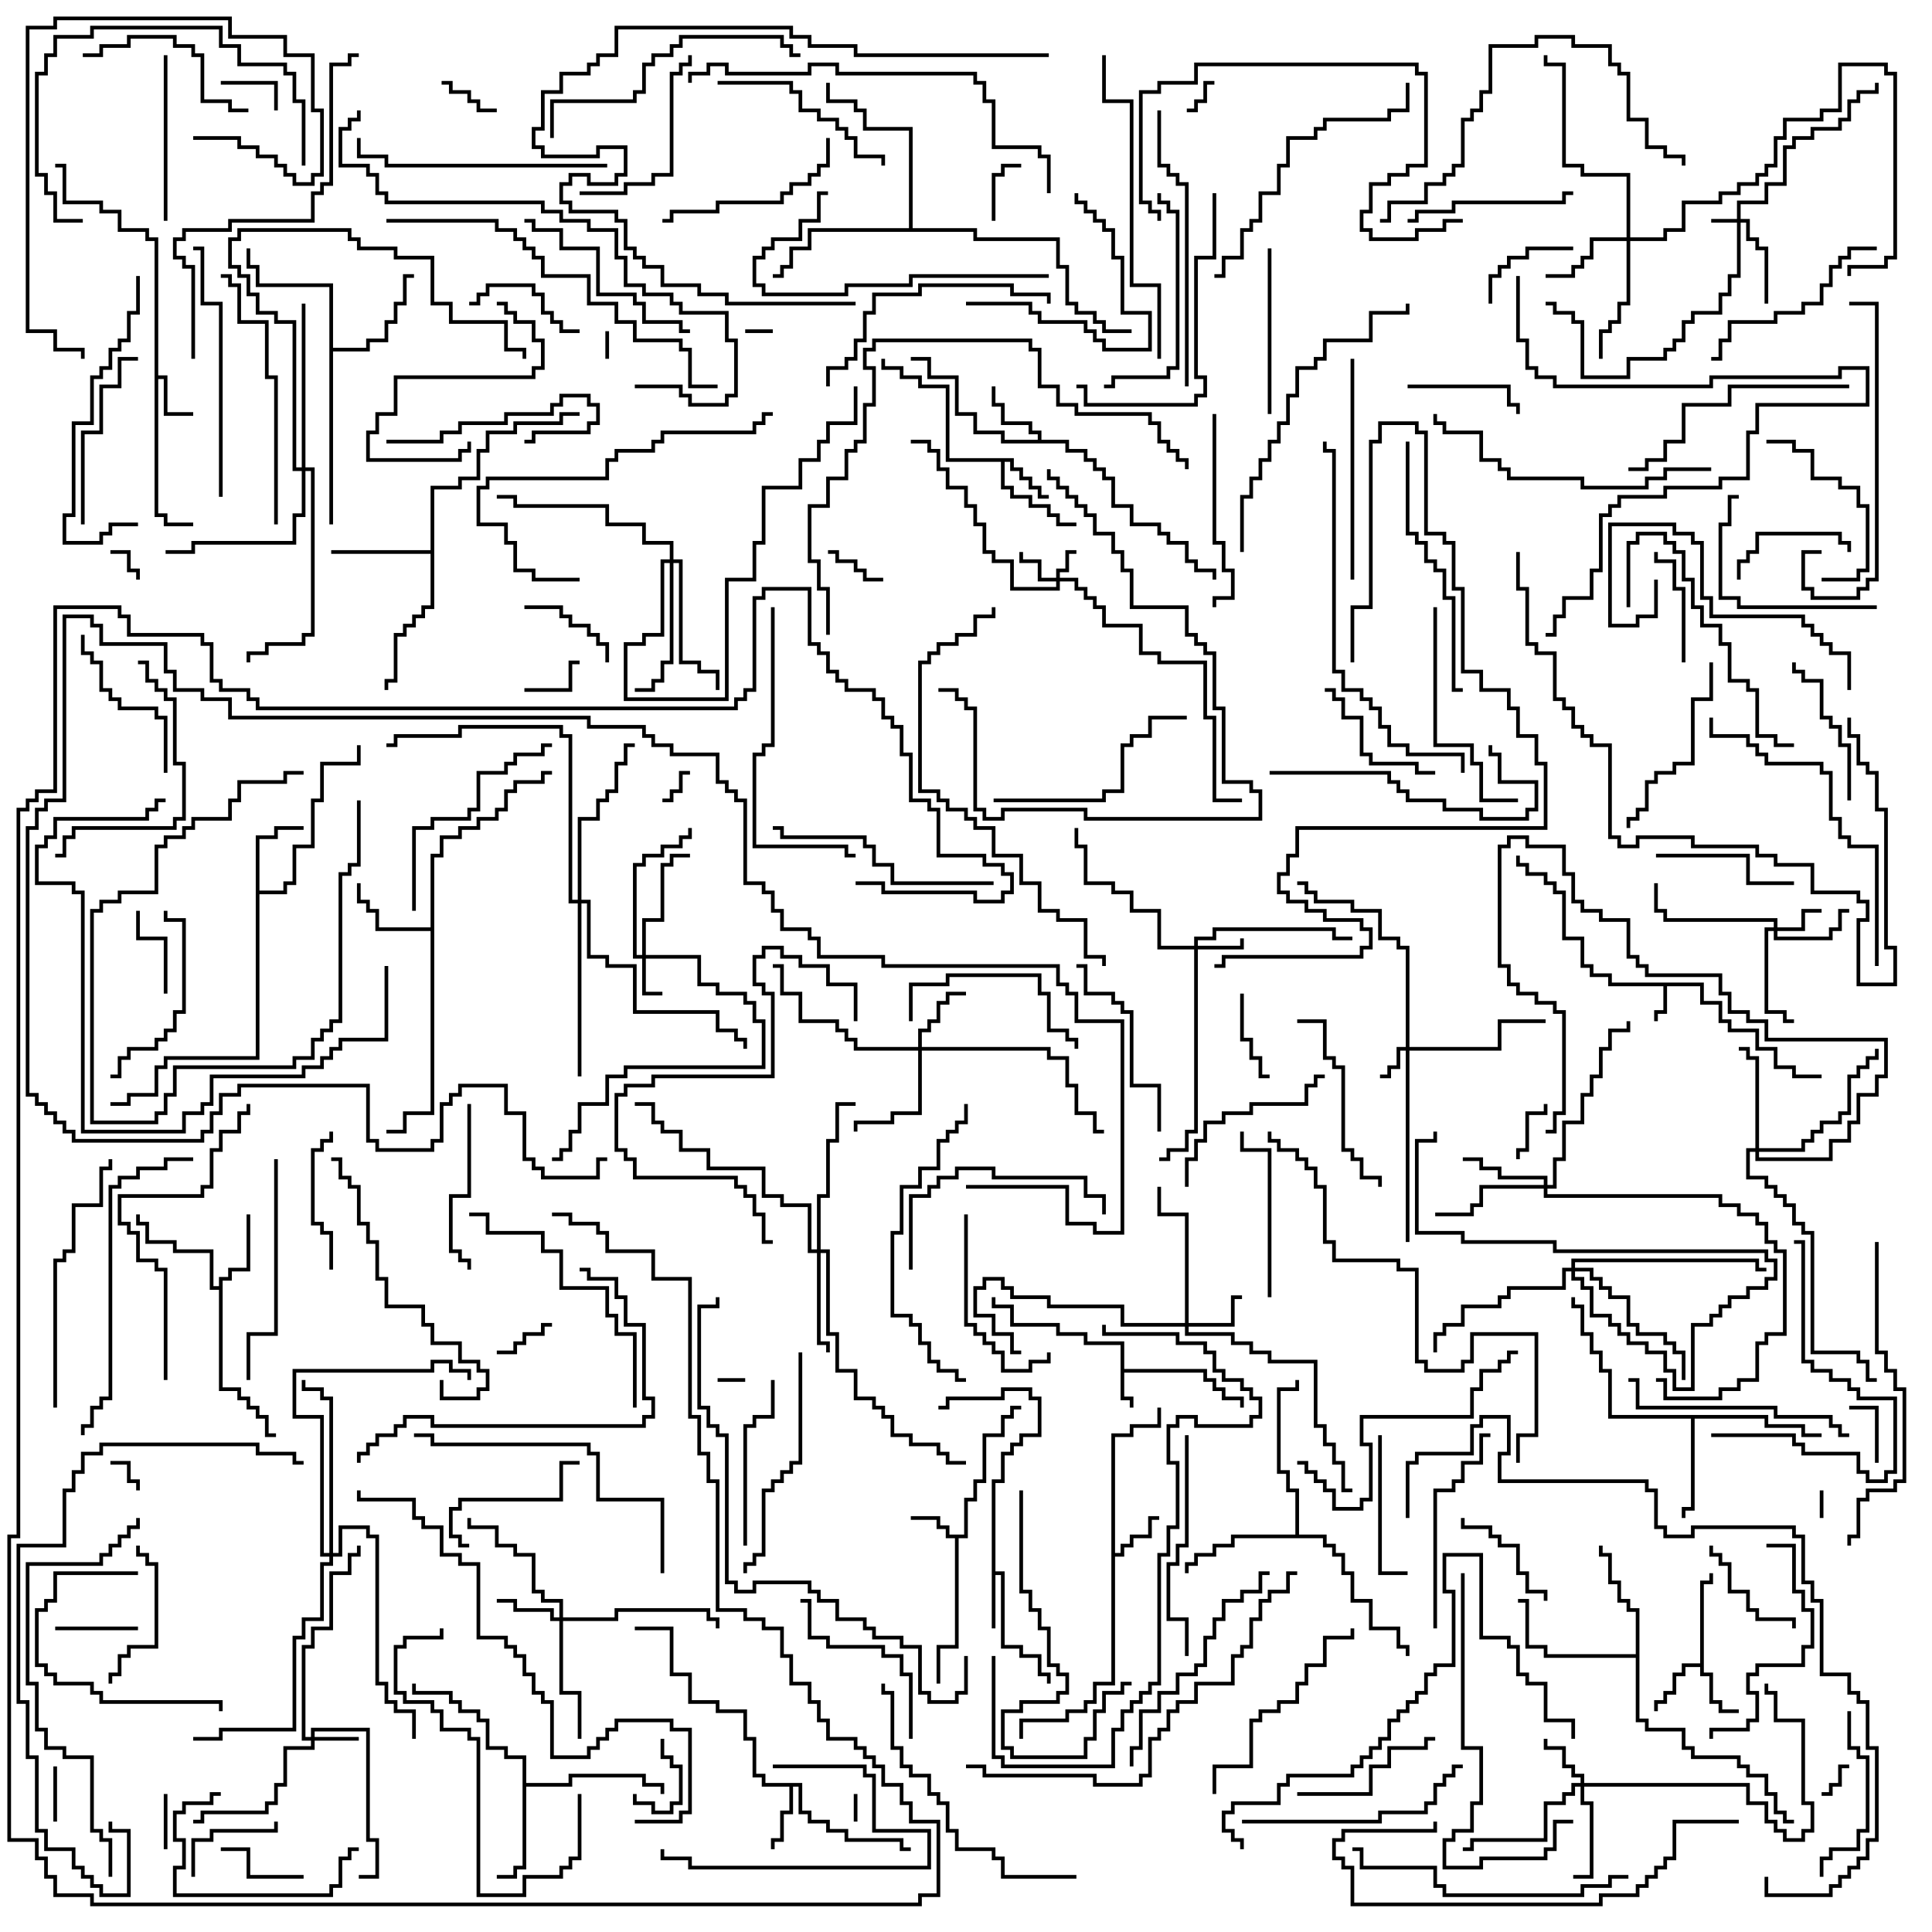 <svg version="1.1" width="105" height="105" xmlns="http://www.w3.org/2000/svg"><path d="M92.6,53.4L92.6,54.4L93.6,54.4L93.6,55.4L94.1,55.4L94.1,55.9L95.6,55.9L95.6,56.9L96.6,56.9L96.6,57.9L97.6,57.9L97.6,58.4L99,58.4L99,58.6L97.4,58.6L97.4,58.1L96.4,58.1L96.4,57.1L95.4,57.1L95.4,56.1L93.9,56.1L93.9,55.6L93.4,55.6L93.4,54.6L92.4,54.6L92.4,53.6L90.6,53.6L90.6,55.1L90.1,55.1L90.1,55.5L89.9,55.5L89.9,54.9L90.4,54.9L90.4,53.6L87.4,53.6L87.4,53.1L86.4,53.1L86.4,52.6L85.9,52.6L85.9,51.1L84.9,51.1L84.9,48.6L84.4,48.6L84.4,48.1L83.9,48.1L83.9,47.6L82.9,47.6L82.9,47.1L82.4,47.1L82.4,46.5L82.6,46.5L82.6,46.9L83.1,46.9L83.1,47.4L84.1,47.4L84.1,47.9L84.6,47.9L84.6,48.4L85.1,48.4L85.1,50.9L86.1,50.9L86.1,52.4L86.6,52.4L86.6,52.9L87.6,52.9L87.6,53.4z" stroke="none"/><path d="M60.9,73.1L58.9,73.1L58.9,72.6L57.4,72.6L57.4,72.1L54.9,72.1L54.9,71.1L53.9,71.1L53.9,70.5L54.1,70.5L54.1,70.9L55.1,70.9L55.1,71.9L57.6,71.9L57.6,72.4L59.1,72.4L59.1,72.9L61.1,72.9L61.1,74.4L65.6,74.4L65.6,74.9L66.1,74.9L66.1,75.4L66.6,75.4L66.6,75.9L67.6,75.9L67.6,76.5L67.4,76.5L67.4,76.1L66.4,76.1L66.4,75.6L65.9,75.6L65.9,75.1L65.4,75.1L65.4,74.6L61.1,74.6L61.1,75.9L61.6,75.9L61.6,76.5L61.4,76.5L61.4,76.1L60.9,76.1z" stroke="none"/><path d="M52.4,83.4L52.4,81.4L52.9,81.4L52.9,80.4L53.4,80.4L53.4,77.9L54.4,77.9L54.4,76.9L54.9,76.9L54.9,76.4L55.5,76.4L55.5,76.6L55.1,76.6L55.1,77.1L54.6,77.1L54.6,78.1L53.6,78.1L53.6,80.6L53.1,80.6L53.1,81.6L52.6,81.6L52.6,83.6L52.1,83.6L52.1,89.6L51.1,89.6L51.1,91.5L50.9,91.5L50.9,89.4L51.9,89.4L51.9,83.6L51.4,83.6L51.4,83.1L50.9,83.1L50.9,82.6L49.5,82.6L49.5,82.4L51.1,82.4L51.1,82.9L51.6,82.9L51.6,83.4z" stroke="none"/><path d="M8.4,13.1L7.9,13.1L7.9,12.6L6.4,12.6L6.4,11.6L5.4,11.6L5.4,11.1L3.4,11.1L3.4,9.1L3,9.1L3,8.9L3.6,8.9L3.6,10.9L5.6,10.9L5.6,11.4L6.6,11.4L6.6,12.4L8.1,12.4L8.1,12.9L8.6,12.9L8.6,20.4L9.1,20.4L9.1,22.4L10.5,22.4L10.5,22.6L8.9,22.6L8.9,20.6L8.6,20.6L8.6,27.9L9.1,27.9L9.1,28.4L10.5,28.4L10.5,28.6L8.9,28.6L8.9,28.1L8.4,28.1z" stroke="none"/><path d="M53.9,80.4L54.4,80.4L54.4,78.9L54.9,78.9L54.9,78.4L55.4,78.4L55.4,77.9L56.4,77.9L56.4,76.1L55.9,76.1L55.9,75.6L54.6,75.6L54.6,76.1L51.6,76.1L51.6,76.6L51,76.6L51,76.4L51.4,76.4L51.4,75.9L54.4,75.9L54.4,75.4L56.1,75.4L56.1,75.9L56.6,75.9L56.6,78.1L55.6,78.1L55.6,78.6L55.1,78.6L55.1,79.1L54.6,79.1L54.6,80.6L54.1,80.6L54.1,85.4L54.6,85.4L54.6,89.4L55.6,89.4L55.6,89.9L56.6,89.9L56.6,90.9L57.1,90.9L57.1,91.5L56.9,91.5L56.9,91.1L56.4,91.1L56.4,90.1L55.4,90.1L55.4,89.6L54.4,89.6L54.4,85.6L54.1,85.6L54.1,88.5L53.9,88.5z" stroke="none"/><path d="M60.4,77.9L61.4,77.9L61.4,77.4L62.9,77.4L62.9,76.5L63.1,76.5L63.1,77.6L61.6,77.6L61.6,78.1L60.6,78.1L60.6,84.4L60.9,84.4L60.9,83.9L61.4,83.9L61.4,83.4L62.4,83.4L62.4,82.4L63,82.4L63,82.6L62.6,82.6L62.6,83.6L61.6,83.6L61.6,84.1L61.1,84.1L61.1,84.6L60.6,84.6L60.6,91.6L59.6,91.6L59.6,92.6L59.1,92.6L59.1,93.1L58.1,93.1L58.1,93.6L55.6,93.6L55.6,94.5L55.4,94.5L55.4,93.4L57.9,93.4L57.9,92.9L58.9,92.9L58.9,92.4L59.4,92.4L59.4,91.4L60.4,91.4z" stroke="none"/><path d="M92.4,90.4L92.4,85.9L92.9,85.9L92.9,85.5L93.1,85.5L93.1,86.1L92.6,86.1L92.6,90.9L93.1,90.9L93.1,92.4L93.6,92.4L93.6,92.9L94.5,92.9L94.5,93.1L93.4,93.1L93.4,92.6L92.9,92.6L92.9,91.1L92.4,91.1L92.4,90.6L91.6,90.6L91.6,91.1L91.1,91.1L91.1,92.1L90.6,92.1L90.6,92.6L90.1,92.6L90.1,93L89.9,93L89.9,92.4L90.4,92.4L90.4,91.9L90.9,91.9L90.9,90.9L91.4,90.9L91.4,90.4z" stroke="none"/><path d="M55.1,24.9L55.1,25.4L55.6,25.4L55.6,25.9L56.1,25.9L56.1,26.4L56.6,26.4L56.6,26.9L57,26.9L57,27.1L56.4,27.1L56.4,26.6L55.9,26.6L55.9,26.1L55.4,26.1L55.4,25.6L54.9,25.6L54.9,25.1L54.6,25.1L54.6,26.4L55.1,26.4L55.1,26.9L56.1,26.9L56.1,27.4L57.1,27.4L57.1,27.9L57.6,27.9L57.6,28.4L58.5,28.4L58.5,28.6L57.4,28.6L57.4,28.1L56.9,28.1L56.9,27.6L55.9,27.6L55.9,27.1L54.9,27.1L54.9,26.6L54.4,26.6L54.4,25.1L51.4,25.1L51.4,21.1L49.9,21.1L49.9,20.6L48.9,20.6L48.9,20.1L47.9,20.1L47.9,19.5L48.1,19.5L48.1,19.9L49.1,19.9L49.1,20.4L50.1,20.4L50.1,20.9L51.6,20.9L51.6,24.9z" stroke="none"/><path d="M43.6,96.9L43.6,98.4L44.1,98.4L44.1,98.9L45.1,98.9L45.1,99.4L46.1,99.4L46.1,99.9L49.1,99.9L49.1,100.4L49.5,100.4L49.5,100.6L48.9,100.6L48.9,100.1L45.9,100.1L45.9,99.6L44.9,99.6L44.9,99.1L43.9,99.1L43.9,98.6L43.4,98.6L43.4,97.1L43.1,97.1L43.1,98.6L42.6,98.6L42.6,100.1L42.1,100.1L42.1,100.5L41.9,100.5L41.9,99.9L42.4,99.9L42.4,98.4L42.9,98.4L42.9,97.1L41.4,97.1L41.4,96.6L40.9,96.6L40.9,94.6L40.4,94.6L40.4,93.1L38.9,93.1L38.9,92.6L37.4,92.6L37.4,91.1L36.4,91.1L36.4,88.6L34.5,88.6L34.5,88.4L36.6,88.4L36.6,90.9L37.6,90.9L37.6,92.4L39.1,92.4L39.1,92.9L40.6,92.9L40.6,94.4L41.1,94.4L41.1,96.4L41.6,96.4L41.6,96.9z" stroke="none"/><path d="M56.4,23.9L56.4,23.6L55.9,23.6L55.9,23.1L54.4,23.1L54.4,22.1L53.9,22.1L53.9,21L54.1,21L54.1,21.9L54.6,21.9L54.6,22.9L56.1,22.9L56.1,23.4L56.6,23.4L56.6,23.9L58.1,23.9L58.1,24.4L59.1,24.4L59.1,24.9L59.6,24.9L59.6,25.4L60.1,25.4L60.1,25.9L60.6,25.9L60.6,27.4L61.6,27.4L61.6,28.4L63.1,28.4L63.1,28.9L63.6,28.9L63.6,29.4L64.6,29.4L64.6,30.4L65.1,30.4L65.1,30.9L66.1,30.9L66.1,31.5L65.9,31.5L65.9,31.1L64.9,31.1L64.9,30.6L64.4,30.6L64.4,29.6L63.4,29.6L63.4,29.1L62.9,29.1L62.9,28.6L61.4,28.6L61.4,27.6L60.4,27.6L60.4,26.1L59.9,26.1L59.9,25.6L59.4,25.6L59.4,25.1L58.9,25.1L58.9,24.6L57.9,24.6L57.9,24.1L54.4,24.1L54.4,23.6L52.9,23.6L52.9,22.6L51.9,22.6L51.9,20.6L50.4,20.6L50.4,19.6L49.5,19.6L49.5,19.4L50.6,19.4L50.6,20.4L52.1,20.4L52.1,22.4L53.1,22.4L53.1,23.4L54.6,23.4L54.6,23.9z" stroke="none"/><path d="M11.9,69.9L11.9,69.4L12.4,69.4L12.4,68.9L13.4,68.9L13.4,66L13.6,66L13.6,69.1L12.6,69.1L12.6,69.6L12.1,69.6L12.1,75.4L13.1,75.4L13.1,75.9L13.6,75.9L13.6,76.4L14.1,76.4L14.1,76.9L14.6,76.9L14.6,77.9L15,77.9L15,78.1L14.4,78.1L14.4,77.1L13.9,77.1L13.9,76.6L13.4,76.6L13.4,76.1L12.9,76.1L12.9,75.6L11.9,75.6L11.9,70.1L11.4,70.1L11.4,68.1L9.4,68.1L9.4,67.6L7.9,67.6L7.9,66.6L7.4,66.6L7.4,66L7.6,66L7.6,66.4L8.1,66.4L8.1,67.4L9.6,67.4L9.6,67.9L11.6,67.9L11.6,69.9z" stroke="none"/><path d="M13.9,45.4L14.9,45.4L14.9,44.9L16.5,44.9L16.5,45.1L15.1,45.1L15.1,45.6L14.1,45.6L14.1,48.4L15.4,48.4L15.4,47.9L15.9,47.9L15.9,45.9L16.9,45.9L16.9,43.4L17.4,43.4L17.4,41.4L19.4,41.4L19.4,40.5L19.6,40.5L19.6,41.6L17.6,41.6L17.6,43.6L17.1,43.6L17.1,46.1L16.1,46.1L16.1,48.1L15.6,48.1L15.6,48.6L14.1,48.6L14.1,57.6L9.1,57.6L9.1,58.1L8.6,58.1L8.6,59.6L7.1,59.6L7.1,60.1L6,60.1L6,59.9L6.9,59.9L6.9,59.4L8.4,59.4L8.4,57.9L8.9,57.9L8.9,57.4L13.9,57.4z" stroke="none"/><path d="M23.4,50.4L23.4,46.4L23.9,46.4L23.9,45.4L24.9,45.4L24.9,44.9L25.9,44.9L25.9,44.4L26.9,44.4L26.9,43.9L27.4,43.9L27.4,42.9L27.9,42.9L27.9,42.4L29.4,42.4L29.4,41.9L30,41.9L30,42.1L29.6,42.1L29.6,42.6L28.1,42.6L28.1,43.1L27.6,43.1L27.6,44.1L27.1,44.1L27.1,44.6L26.1,44.6L26.1,45.1L25.1,45.1L25.1,45.6L24.1,45.6L24.1,46.6L23.6,46.6L23.6,60.6L22.1,60.6L22.1,61.6L21,61.6L21,61.4L21.9,61.4L21.9,60.4L23.4,60.4L23.4,50.6L20.4,50.6L20.4,49.6L19.9,49.6L19.9,49.1L19.4,49.1L19.4,48L19.6,48L19.6,48.9L20.1,48.9L20.1,49.4L20.6,49.4L20.6,50.4z" stroke="none"/><path d="M28.4,95.6L27.4,95.6L27.4,95.1L26.4,95.1L26.4,93.6L25.9,93.6L25.9,93.1L24.9,93.1L24.9,92.6L24.4,92.6L24.4,92.1L22.4,92.1L22.4,91.5L22.6,91.5L22.6,91.9L24.6,91.9L24.6,92.4L25.1,92.4L25.1,92.9L26.1,92.9L26.1,93.4L26.6,93.4L26.6,94.9L27.6,94.9L27.6,95.4L28.6,95.4L28.6,96.9L30.9,96.9L30.9,96.4L35.1,96.4L35.1,96.9L36.1,96.9L36.1,97.5L35.9,97.5L35.9,97.1L34.9,97.1L34.9,96.6L31.1,96.6L31.1,97.1L28.6,97.1L28.6,101.6L28.1,101.6L28.1,102.1L27,102.1L27,101.9L27.9,101.9L27.9,101.4L28.4,101.4z" stroke="none"/><path d="M23.4,29.9L23.4,26.4L24.9,26.4L24.9,25.9L25.9,25.9L25.9,24.4L26.4,24.4L26.4,23.4L27.9,23.4L27.9,22.9L30.4,22.9L30.4,22.4L31.5,22.4L31.5,22.6L30.6,22.6L30.6,23.1L28.1,23.1L28.1,23.6L26.6,23.6L26.6,24.6L26.1,24.6L26.1,26.1L25.1,26.1L25.1,26.6L23.6,26.6L23.6,33.1L23.1,33.1L23.1,33.6L22.6,33.6L22.6,34.1L22.1,34.1L22.1,34.6L21.6,34.6L21.6,37.1L21.1,37.1L21.1,37.5L20.9,37.5L20.9,36.9L21.4,36.9L21.4,34.4L21.9,34.4L21.9,33.9L22.4,33.9L22.4,33.4L22.9,33.4L22.9,32.9L23.4,32.9L23.4,30.1L18,30.1L18,29.9z" stroke="none"/><path d="M96.1,76.9L96.1,77.4L98.1,77.4L98.1,77.9L99,77.9L99,78.1L97.9,78.1L97.9,77.6L95.9,77.6L95.9,77.1L92.1,77.1L92.1,82.1L91.6,82.1L91.6,82.5L91.4,82.5L91.4,81.9L91.9,81.9L91.9,77.1L87.4,77.1L87.4,74.6L86.9,74.6L86.9,73.6L86.4,73.6L86.4,72.6L85.9,72.6L85.9,71.1L85.4,71.1L85.4,70.5L85.6,70.5L85.6,70.9L86.1,70.9L86.1,72.4L86.6,72.4L86.6,73.4L87.1,73.4L87.1,74.4L87.6,74.4L87.6,76.9z" stroke="none"/><path d="M17.9,15.6L13.9,15.6L13.9,14.6L13.4,14.6L13.4,13.5L13.6,13.5L13.6,14.4L14.1,14.4L14.1,15.4L18.1,15.4L18.1,18.9L19.9,18.9L19.9,18.4L20.9,18.4L20.9,17.4L21.4,17.4L21.4,16.4L21.9,16.4L21.9,14.9L22.5,14.9L22.5,15.1L22.1,15.1L22.1,16.6L21.6,16.6L21.6,17.6L21.1,17.6L21.1,18.6L20.1,18.6L20.1,19.1L18.1,19.1L18.1,28.5L17.9,28.5z" stroke="none"/><path d="M88.9,89.9L88.9,87.6L88.4,87.6L88.4,87.1L87.9,87.1L87.9,86.1L87.4,86.1L87.4,84.6L86.9,84.6L86.9,84L87.1,84L87.1,84.4L87.6,84.4L87.6,85.9L88.1,85.9L88.1,86.9L88.6,86.9L88.6,87.4L89.1,87.4L89.1,93.4L89.6,93.4L89.6,93.9L91.6,93.9L91.6,94.9L92.1,94.9L92.1,95.4L94.6,95.4L94.6,95.9L95.1,95.9L95.1,96.4L96.1,96.4L96.1,97.4L96.6,97.4L96.6,98.4L97.1,98.4L97.1,98.9L97.5,98.9L97.5,99.1L96.9,99.1L96.9,98.6L96.4,98.6L96.4,97.6L95.9,97.6L95.9,96.6L94.9,96.6L94.9,96.1L94.4,96.1L94.4,95.6L91.9,95.6L91.9,95.1L91.4,95.1L91.4,94.1L89.4,94.1L89.4,93.6L88.9,93.6L88.9,90.1L83.9,90.1L83.9,89.6L82.9,89.6L82.9,87.1L82.5,87.1L82.5,86.9L83.1,86.9L83.1,89.4L84.1,89.4L84.1,89.9z" stroke="none"/><path d="M70.4,83.4L70.4,81.1L69.9,81.1L69.9,80.1L69.4,80.1L69.4,75.4L70.4,75.4L70.4,75L70.6,75L70.6,75.6L69.6,75.6L69.6,79.9L70.1,79.9L70.1,80.9L70.6,80.9L70.6,83.4L72.1,83.4L72.1,83.9L72.6,83.9L72.6,84.4L73.1,84.4L73.1,85.4L73.6,85.4L73.6,86.9L74.6,86.9L74.6,88.4L76.1,88.4L76.1,89.4L76.6,89.4L76.6,90L76.4,90L76.4,89.6L75.9,89.6L75.9,88.6L74.4,88.6L74.4,87.1L73.4,87.1L73.4,85.6L72.9,85.6L72.9,84.6L72.4,84.6L72.4,84.1L71.9,84.1L71.9,83.6L67.1,83.6L67.1,84.1L66.1,84.1L66.1,84.6L65.1,84.6L65.1,85.1L64.6,85.1L64.6,85.5L64.4,85.5L64.4,84.9L64.9,84.9L64.9,84.4L65.9,84.4L65.9,83.9L66.9,83.9L66.9,83.4z" stroke="none"/><path d="M49.4,12.4L49.4,7.1L46.9,7.1L46.9,6.1L46.4,6.1L46.4,5.6L44.9,5.6L44.9,4.5L45.1,4.5L45.1,5.4L46.6,5.4L46.6,5.9L47.1,5.9L47.1,6.9L49.6,6.9L49.6,12.4L53.1,12.4L53.1,12.9L57.6,12.9L57.6,14.4L58.1,14.4L58.1,16.4L58.6,16.4L58.6,16.9L59.6,16.9L59.6,17.4L60.1,17.4L60.1,17.9L61.5,17.9L61.5,18.1L59.9,18.1L59.9,17.6L59.4,17.6L59.4,17.1L58.4,17.1L58.4,16.6L57.9,16.6L57.9,14.6L57.4,14.6L57.4,13.1L52.9,13.1L52.9,12.6L44.1,12.6L44.1,13.6L43.1,13.6L43.1,14.6L42.6,14.6L42.6,15.1L42,15.1L42,14.9L42.4,14.9L42.4,14.4L42.9,14.4L42.9,13.4L43.9,13.4L43.9,12.4z" stroke="none"/><path d="M94.4,11.9L94.4,10.9L95.9,10.9L95.9,9.9L96.9,9.9L96.9,7.9L97.4,7.9L97.4,7.4L98.4,7.4L98.4,6.9L99.9,6.9L99.9,6.4L100.4,6.4L100.4,5.4L100.9,5.4L100.9,4.9L101.9,4.9L101.9,4.5L102.1,4.5L102.1,5.1L101.1,5.1L101.1,5.6L100.6,5.6L100.6,6.6L100.1,6.6L100.1,7.1L98.6,7.1L98.6,7.6L97.6,7.6L97.6,8.1L97.1,8.1L97.1,10.1L96.1,10.1L96.1,11.1L94.6,11.1L94.6,11.9L95.1,11.9L95.1,12.9L95.6,12.9L95.6,13.4L96.1,13.4L96.1,16.5L95.9,16.5L95.9,13.6L95.4,13.6L95.4,13.1L94.9,13.1L94.9,12.1L94.6,12.1L94.6,15.1L94.1,15.1L94.1,16.1L93.6,16.1L93.6,17.1L92.1,17.1L92.1,17.6L91.6,17.6L91.6,18.6L91.1,18.6L91.1,19.1L90.6,19.1L90.6,19.6L88.6,19.6L88.6,20.6L85.9,20.6L85.9,17.6L85.4,17.6L85.4,17.1L84.4,17.1L84.4,16.6L84,16.6L84,16.4L84.6,16.4L84.6,16.9L85.6,16.9L85.6,17.4L86.1,17.4L86.1,20.4L88.4,20.4L88.4,19.4L90.4,19.4L90.4,18.9L90.9,18.9L90.9,18.4L91.4,18.4L91.4,17.4L91.9,17.4L91.9,16.9L93.4,16.9L93.4,15.9L93.9,15.9L93.9,14.9L94.4,14.9L94.4,12.1L93,12.1L93,11.9z" stroke="none"/><path d="M57.4,31.4L57.4,30.9L57.9,30.9L57.9,29.9L58.5,29.9L58.5,30.1L58.1,30.1L58.1,31.1L57.6,31.1L57.6,31.4L58.6,31.4L58.6,31.9L59.1,31.9L59.1,32.4L59.6,32.4L59.6,32.9L60.1,32.9L60.1,33.9L62.1,33.9L62.1,35.4L63.1,35.4L63.1,35.9L65.6,35.9L65.6,38.9L66.1,38.9L66.1,43.4L67.5,43.4L67.5,43.6L65.9,43.6L65.9,39.1L65.4,39.1L65.4,36.1L62.9,36.1L62.9,35.6L61.9,35.6L61.9,34.1L59.9,34.1L59.9,33.1L59.4,33.1L59.4,32.6L58.9,32.6L58.9,32.1L58.4,32.1L58.4,31.6L57.6,31.6L57.6,32.1L54.9,32.1L54.9,30.6L53.9,30.6L53.9,30.1L53.4,30.1L53.4,28.6L52.9,28.6L52.9,27.6L52.4,27.6L52.4,26.6L51.4,26.6L51.4,25.6L50.9,25.6L50.9,24.6L50.4,24.6L50.4,24.1L49.5,24.1L49.5,23.9L50.6,23.9L50.6,24.4L51.1,24.4L51.1,25.4L51.6,25.4L51.6,26.4L52.6,26.4L52.6,27.4L53.1,27.4L53.1,28.4L53.6,28.4L53.6,29.9L54.1,29.9L54.1,30.4L55.1,30.4L55.1,31.9L57.4,31.9L57.4,31.6L56.4,31.6L56.4,30.6L55.4,30.6L55.4,30L55.6,30L55.6,30.4L56.6,30.4L56.6,31.4z" stroke="none"/><path d="M76.4,56.9L76.4,51.6L75.9,51.6L75.9,51.1L74.9,51.1L74.9,49.6L73.4,49.6L73.4,49.1L71.4,49.1L71.4,48.6L70.9,48.6L70.9,48.1L70.5,48.1L70.5,47.9L71.1,47.9L71.1,48.4L71.6,48.4L71.6,48.9L73.6,48.9L73.6,49.4L75.1,49.4L75.1,50.9L76.1,50.9L76.1,51.4L76.6,51.4L76.6,56.9L81.4,56.9L81.4,55.4L84,55.4L84,55.6L81.6,55.6L81.6,57.1L76.6,57.1L76.6,67.5L76.4,67.5L76.4,57.1L76.1,57.1L76.1,58.1L75.6,58.1L75.6,58.6L75,58.6L75,58.4L75.4,58.4L75.4,57.9L75.9,57.9L75.9,56.9z" stroke="none"/><path d="M34.9,51.9L34.9,49.9L35.9,49.9L35.9,46.9L36.4,46.9L36.4,46.4L37.5,46.4L37.5,46.6L36.6,46.6L36.6,47.1L36.1,47.1L36.1,50.1L35.1,50.1L35.1,51.9L38.1,51.9L38.1,53.4L39.1,53.4L39.1,53.9L40.6,53.9L40.6,54.4L41.1,54.4L41.1,55.4L41.6,55.4L41.6,58.1L34.1,58.1L34.1,58.6L33.1,58.6L33.1,60.1L31.6,60.1L31.6,61.6L31.1,61.6L31.1,62.6L30.6,62.6L30.6,63.1L30,63.1L30,62.9L30.4,62.9L30.4,62.4L30.9,62.4L30.9,61.4L31.4,61.4L31.4,59.9L32.9,59.9L32.9,58.4L33.9,58.4L33.9,57.9L41.4,57.9L41.4,55.6L40.9,55.6L40.9,54.6L40.4,54.6L40.4,54.1L38.9,54.1L38.9,53.6L37.9,53.6L37.9,52.1L35.1,52.1L35.1,53.9L36,53.9L36,54.1L34.9,54.1L34.9,52.1L34.4,52.1L34.4,46.9L34.9,46.9L34.9,46.4L35.9,46.4L35.9,45.9L36.9,45.9L36.9,45.4L37.4,45.4L37.4,45L37.6,45L37.6,45.6L37.1,45.6L37.1,46.1L36.1,46.1L36.1,46.6L35.1,46.6L35.1,47.1L34.6,47.1L34.6,51.9z" stroke="none"/><path d="M16.9,94.4L16.9,93.9L20.1,93.9L20.1,99.9L20.6,99.9L20.6,102.1L19.5,102.1L19.5,101.9L20.4,101.9L20.4,100.1L19.9,100.1L19.9,94.1L17.1,94.1L17.1,94.4L19.5,94.4L19.5,94.6L17.1,94.6L17.1,95.1L15.6,95.1L15.6,97.1L15.1,97.1L15.1,98.1L14.6,98.1L14.6,98.6L11.1,98.6L11.1,99.1L10.5,99.1L10.5,98.9L10.9,98.9L10.9,98.4L14.4,98.4L14.4,97.9L14.9,97.9L14.9,96.9L15.4,96.9L15.4,94.9L16.9,94.9L16.9,94.6L16.4,94.6L16.4,89.4L16.9,89.4L16.9,88.4L17.9,88.4L17.9,85.4L18.9,85.4L18.9,84.4L19.4,84.4L19.4,84L19.6,84L19.6,84.6L19.1,84.6L19.1,85.6L18.1,85.6L18.1,88.6L17.1,88.6L17.1,89.6L16.6,89.6L16.6,94.4z" stroke="none"/><path d="M64.9,51.4L64.9,50.9L65.9,50.9L65.9,50.4L72.6,50.4L72.6,50.9L73.5,50.9L73.5,51.1L72.4,51.1L72.4,50.6L66.1,50.6L66.1,51.1L65.1,51.1L65.1,51.4L67.4,51.4L67.4,51L67.6,51L67.6,51.6L65.1,51.6L65.1,61.6L64.6,61.6L64.6,62.6L63.6,62.6L63.6,63.1L63,63.1L63,62.9L63.4,62.9L63.4,62.4L64.4,62.4L64.4,61.4L64.9,61.4L64.9,51.6L62.9,51.6L62.9,49.6L61.4,49.6L61.4,48.6L60.4,48.6L60.4,48.1L58.9,48.1L58.9,46.1L58.4,46.1L58.4,45L58.6,45L58.6,45.9L59.1,45.9L59.1,47.9L60.6,47.9L60.6,48.4L61.6,48.4L61.6,49.4L63.1,49.4L63.1,51.4z" stroke="none"/><path d="M96.4,50.4L96.4,50.1L90.4,50.1L90.4,49.6L89.9,49.6L89.9,48L90.1,48L90.1,49.4L90.6,49.4L90.6,49.9L96.6,49.9L96.6,50.4L97.9,50.4L97.9,49.4L99,49.4L99,49.6L98.1,49.6L98.1,50.6L96.6,50.6L96.6,50.9L99.4,50.9L99.4,50.4L99.9,50.4L99.9,49.4L100.5,49.4L100.5,49.6L100.1,49.6L100.1,50.6L99.6,50.6L99.6,51.1L96.4,51.1L96.4,50.6L96.1,50.6L96.1,54.9L97.1,54.9L97.1,55.4L97.5,55.4L97.5,55.6L96.9,55.6L96.9,55.1L95.9,55.1L95.9,50.4z" stroke="none"/><path d="M85.9,96.9L85.9,96.6L85.4,96.6L85.4,96.1L84.9,96.1L84.9,95.1L83.9,95.1L83.9,94.5L84.1,94.5L84.1,94.9L85.1,94.9L85.1,95.9L85.6,95.9L85.6,96.4L86.1,96.4L86.1,96.9L95.1,96.9L95.1,97.9L96.1,97.9L96.1,98.9L96.6,98.9L96.6,99.4L97.1,99.4L97.1,99.9L97.9,99.9L97.9,99.4L98.4,99.4L98.4,98.1L97.9,98.1L97.9,93.6L96.4,93.6L96.4,92.1L95.9,92.1L95.9,91.5L96.1,91.5L96.1,91.9L96.6,91.9L96.6,93.4L98.1,93.4L98.1,97.9L98.6,97.9L98.6,99.6L98.1,99.6L98.1,100.1L96.9,100.1L96.9,99.6L96.4,99.6L96.4,99.1L95.9,99.1L95.9,98.1L94.9,98.1L94.9,97.1L86.1,97.1L86.1,97.9L86.6,97.9L86.6,102.1L85.5,102.1L85.5,101.9L86.4,101.9L86.4,98.1L85.9,98.1L85.9,97.1L85.6,97.1L85.6,97.6L85.1,97.6L85.1,98.1L84.1,98.1L84.1,100.1L80.1,100.1L80.1,100.6L79.5,100.6L79.5,100.4L79.9,100.4L79.9,99.9L83.9,99.9L83.9,97.9L84.9,97.9L84.9,97.4L85.4,97.4L85.4,96.9z" stroke="none"/><path d="M64.4,71.9L64.4,66.1L62.9,66.1L62.9,64.5L63.1,64.5L63.1,65.9L64.6,65.9L64.6,71.9L66.9,71.9L66.9,70.4L67.5,70.4L67.5,70.6L67.1,70.6L67.1,72.1L64.6,72.1L64.6,72.4L67.1,72.4L67.1,72.9L68.1,72.9L68.1,73.4L69.1,73.4L69.1,73.9L71.6,73.9L71.6,77.4L72.1,77.4L72.1,78.4L72.6,78.4L72.6,79.4L73.1,79.4L73.1,80.9L73.5,80.9L73.5,81.1L72.9,81.1L72.9,79.6L72.4,79.6L72.4,78.6L71.9,78.6L71.9,77.6L71.4,77.6L71.4,74.1L68.9,74.1L68.9,73.6L67.9,73.6L67.9,73.1L66.9,73.1L66.9,72.6L64.4,72.6L64.4,72.1L60.9,72.1L60.9,71.1L56.9,71.1L56.9,70.6L54.9,70.6L54.9,70.1L54.4,70.1L54.4,69.6L53.6,69.6L53.6,70.1L53.1,70.1L53.1,71.4L54.1,71.4L54.1,72.4L55.1,72.4L55.1,73.4L55.5,73.4L55.5,73.6L54.9,73.6L54.9,72.6L53.9,72.6L53.9,71.6L52.9,71.6L52.9,69.9L53.4,69.9L53.4,69.4L54.6,69.4L54.6,69.9L55.1,69.9L55.1,70.4L57.1,70.4L57.1,70.9L61.1,70.9L61.1,71.9z" stroke="none"/><path d="M30.4,87.9L30.4,87.1L29.4,87.1L29.4,86.6L28.9,86.6L28.9,84.6L27.9,84.6L27.9,84.1L26.9,84.1L26.9,83.1L25.4,83.1L25.4,82.5L25.6,82.5L25.6,82.9L27.1,82.9L27.1,83.9L28.1,83.9L28.1,84.4L29.1,84.4L29.1,86.4L29.6,86.4L29.6,86.9L30.6,86.9L30.6,87.9L33.4,87.9L33.4,87.4L38.6,87.4L38.6,87.9L39.1,87.9L39.1,88.5L38.9,88.5L38.9,88.1L38.4,88.1L38.4,87.6L33.6,87.6L33.6,88.1L30.6,88.1L30.6,91.9L31.6,91.9L31.6,94.5L31.4,94.5L31.4,92.1L30.4,92.1L30.4,88.1L29.9,88.1L29.9,87.6L27.9,87.6L27.9,87.1L27,87.1L27,86.9L28.1,86.9L28.1,87.4L30.1,87.4L30.1,87.9z" stroke="none"/><path d="M49.9,56.9L49.9,55.9L50.4,55.9L50.4,55.4L50.9,55.4L50.9,54.4L51.4,54.4L51.4,53.9L52.5,53.9L52.5,54.1L51.6,54.1L51.6,54.6L51.1,54.6L51.1,55.6L50.6,55.6L50.6,56.1L50.1,56.1L50.1,56.9L57.1,56.9L57.1,57.4L58.1,57.4L58.1,58.9L58.6,58.9L58.6,60.4L59.6,60.4L59.6,61.4L60,61.4L60,61.6L59.4,61.6L59.4,60.6L58.4,60.6L58.4,59.1L57.9,59.1L57.9,57.6L56.9,57.6L56.9,57.1L50.1,57.1L50.1,60.6L48.6,60.6L48.6,61.1L46.6,61.1L46.6,61.5L46.4,61.5L46.4,60.9L48.4,60.9L48.4,60.4L49.9,60.4L49.9,57.1L46.4,57.1L46.4,56.6L45.9,56.6L45.9,56.1L45.4,56.1L45.4,55.6L43.4,55.6L43.4,54.1L42.4,54.1L42.4,52.6L42,52.6L42,52.4L42.6,52.4L42.6,53.9L43.6,53.9L43.6,55.4L45.6,55.4L45.6,55.9L46.1,55.9L46.1,56.4L46.6,56.4L46.6,56.9z" stroke="none"/><path d="M83.9,64.4L83.9,64.1L81.4,64.1L81.4,63.6L80.4,63.6L80.4,63.1L79.5,63.1L79.5,62.9L80.6,62.9L80.6,63.4L81.6,63.4L81.6,63.9L84.1,63.9L84.1,64.4L84.4,64.4L84.4,62.9L84.9,62.9L84.9,60.9L85.9,60.9L85.9,59.4L86.4,59.4L86.4,58.4L86.9,58.4L86.9,56.9L87.4,56.9L87.4,55.9L88.4,55.9L88.4,55.5L88.6,55.5L88.6,56.1L87.6,56.1L87.6,57.1L87.1,57.1L87.1,58.6L86.6,58.6L86.6,59.6L86.1,59.6L86.1,61.1L85.1,61.1L85.1,63.1L84.6,63.1L84.6,64.6L84.1,64.6L84.1,64.9L93.6,64.9L93.6,65.4L94.6,65.4L94.6,65.9L95.6,65.9L95.6,66.4L96.1,66.4L96.1,67.4L96.6,67.4L96.6,67.9L97.1,67.9L97.1,72.6L96.1,72.6L96.1,73.1L95.6,73.1L95.6,75.1L94.6,75.1L94.6,75.6L93.6,75.6L93.6,76.1L90.4,76.1L90.4,75.1L90,75.1L90,74.9L90.6,74.9L90.6,75.9L93.4,75.9L93.4,75.4L94.4,75.4L94.4,74.9L95.4,74.9L95.4,72.9L95.9,72.9L95.9,72.4L96.9,72.4L96.9,68.1L96.4,68.1L96.4,67.6L95.9,67.6L95.9,66.6L95.4,66.6L95.4,66.1L94.4,66.1L94.4,65.6L93.4,65.6L93.4,65.1L83.9,65.1L83.9,64.6L80.6,64.6L80.6,65.6L80.1,65.6L80.1,66.1L78,66.1L78,65.9L79.9,65.9L79.9,65.4L80.4,65.4L80.4,64.4z" stroke="none"/><path d="M88.4,12.9L88.4,9.6L85.9,9.6L85.9,9.1L84.9,9.1L84.9,3.6L83.9,3.6L83.9,3L84.1,3L84.1,3.4L85.1,3.4L85.1,8.9L86.1,8.9L86.1,9.4L88.6,9.4L88.6,12.9L90.4,12.9L90.4,12.4L91.4,12.4L91.4,10.9L93.4,10.9L93.4,10.4L94.4,10.4L94.4,9.9L95.4,9.9L95.4,9.4L95.9,9.4L95.9,8.9L96.4,8.9L96.4,7.4L96.9,7.4L96.9,6.4L98.9,6.4L98.9,5.9L99.9,5.9L99.9,3.4L102.6,3.4L102.6,3.9L103.1,3.9L103.1,14.1L102.6,14.1L102.6,14.6L100.6,14.6L100.6,15L100.4,15L100.4,14.4L102.4,14.4L102.4,13.9L102.9,13.9L102.9,4.1L102.4,4.1L102.4,3.6L100.1,3.6L100.1,6.1L99.1,6.1L99.1,6.6L97.1,6.6L97.1,7.6L96.6,7.6L96.6,9.1L96.1,9.1L96.1,9.6L95.6,9.6L95.6,10.1L94.6,10.1L94.6,10.6L93.6,10.6L93.6,11.1L91.6,11.1L91.6,12.6L90.6,12.6L90.6,13.1L88.6,13.1L88.6,16.6L88.1,16.6L88.1,17.6L87.6,17.6L87.6,18.1L87.1,18.1L87.1,19.5L86.9,19.5L86.9,17.9L87.4,17.9L87.4,17.4L87.9,17.4L87.9,16.4L88.4,16.4L88.4,13.1L86.6,13.1L86.6,14.1L86.1,14.1L86.1,14.6L85.6,14.6L85.6,15.1L84,15.1L84,14.9L85.4,14.9L85.4,14.4L85.9,14.4L85.9,13.9L86.4,13.9L86.4,12.9z" stroke="none"/><path d="M44.4,67.9L44.4,64.9L44.9,64.9L44.9,61.9L45.4,61.9L45.4,59.9L46.5,59.9L46.5,60.1L45.6,60.1L45.6,62.1L45.1,62.1L45.1,65.1L44.6,65.1L44.6,67.9L45.1,67.9L45.1,72.4L45.6,72.4L45.6,74.4L46.6,74.4L46.6,75.9L47.6,75.9L47.6,76.4L48.1,76.4L48.1,76.9L48.6,76.9L48.6,77.9L49.6,77.9L49.6,78.4L51.1,78.4L51.1,78.9L51.6,78.9L51.6,79.4L52.5,79.4L52.5,79.6L51.4,79.6L51.4,79.1L50.9,79.1L50.9,78.6L49.4,78.6L49.4,78.1L48.4,78.1L48.4,77.1L47.9,77.1L47.9,76.6L47.4,76.6L47.4,76.1L46.4,76.1L46.4,74.6L45.4,74.6L45.4,72.6L44.9,72.6L44.9,68.1L44.6,68.1L44.6,72.9L45.1,72.9L45.1,73.5L44.9,73.5L44.9,73.1L44.4,73.1L44.4,68.1L43.9,68.1L43.9,65.6L42.4,65.6L42.4,65.1L41.4,65.1L41.4,63.6L38.4,63.6L38.4,62.6L36.9,62.6L36.9,61.6L35.9,61.6L35.9,61.1L35.4,61.1L35.4,60.1L34.5,60.1L34.5,59.9L35.6,59.9L35.6,60.9L36.1,60.9L36.1,61.4L37.1,61.4L37.1,62.4L38.6,62.4L38.6,63.4L41.6,63.4L41.6,64.9L42.6,64.9L42.6,65.4L44.1,65.4L44.1,67.9z" stroke="none"/><path d="M95.4,62.4L95.4,57.6L94.9,57.6L94.9,57.1L94.5,57.1L94.5,56.9L95.1,56.9L95.1,57.4L95.6,57.4L95.6,62.4L97.9,62.4L97.9,61.9L98.4,61.9L98.4,61.4L98.9,61.4L98.9,60.9L99.9,60.9L99.9,60.4L100.4,60.4L100.4,58.4L100.9,58.4L100.9,57.9L101.4,57.9L101.4,57.4L101.9,57.4L101.9,57L102.1,57L102.1,57.6L101.6,57.6L101.6,58.1L101.1,58.1L101.1,58.6L100.6,58.6L100.6,60.6L100.1,60.6L100.1,61.1L99.1,61.1L99.1,61.6L98.6,61.6L98.6,62.1L98.1,62.1L98.1,62.6L95.6,62.6L95.6,62.9L99.4,62.9L99.4,61.9L100.4,61.9L100.4,60.9L100.9,60.9L100.9,59.4L101.9,59.4L101.9,58.4L102.4,58.4L102.4,56.6L95.9,56.6L95.9,55.6L94.9,55.6L94.9,55.1L93.9,55.1L93.9,54.1L93.4,54.1L93.4,53.1L89.4,53.1L89.4,52.6L88.9,52.6L88.9,52.1L88.4,52.1L88.4,50.1L86.9,50.1L86.9,49.6L85.9,49.6L85.9,49.1L85.4,49.1L85.4,47.6L84.9,47.6L84.9,46.1L82.9,46.1L82.9,45.6L82.1,45.6L82.1,46.1L81.6,46.1L81.6,52.4L82.1,52.4L82.1,53.4L82.6,53.4L82.6,53.9L83.6,53.9L83.6,54.4L84.6,54.4L84.6,54.9L85.1,54.9L85.1,60.6L84.6,60.6L84.6,61.6L84,61.6L84,61.4L84.4,61.4L84.4,60.4L84.9,60.4L84.9,55.1L84.4,55.1L84.4,54.6L83.4,54.6L83.4,54.1L82.4,54.1L82.4,53.6L81.9,53.6L81.9,52.6L81.4,52.6L81.4,45.9L81.9,45.9L81.9,45.4L83.1,45.4L83.1,45.9L85.1,45.9L85.1,47.4L85.6,47.4L85.6,48.9L86.1,48.9L86.1,49.4L87.1,49.4L87.1,49.9L88.6,49.9L88.6,51.9L89.1,51.9L89.1,52.4L89.6,52.4L89.6,52.9L93.6,52.9L93.6,53.9L94.1,53.9L94.1,54.9L95.1,54.9L95.1,55.4L96.1,55.4L96.1,56.4L102.6,56.4L102.6,58.6L102.1,58.6L102.1,59.6L101.1,59.6L101.1,61.1L100.6,61.1L100.6,62.1L99.6,62.1L99.6,63.1L95.4,63.1L95.4,62.6L95.1,62.6L95.1,63.9L96.1,63.9L96.1,64.4L96.6,64.4L96.6,64.9L97.1,64.9L97.1,65.4L97.6,65.4L97.6,66.4L98.1,66.4L98.1,66.9L98.6,66.9L98.6,73.4L101.1,73.4L101.1,73.9L101.6,73.9L101.6,74.9L102,74.9L102,75.1L101.4,75.1L101.4,74.1L100.9,74.1L100.9,73.6L98.4,73.6L98.4,67.1L97.9,67.1L97.9,66.6L97.4,66.6L97.4,65.6L96.9,65.6L96.9,65.1L96.4,65.1L96.4,64.6L95.9,64.6L95.9,64.1L94.9,64.1L94.9,62.4z" stroke="none"/><path d="M36.4,30.4L36.4,29.6L34.9,29.6L34.9,28.6L32.9,28.6L32.9,27.6L27.9,27.6L27.9,27.1L27,27.1L27,26.9L28.1,26.9L28.1,27.4L33.1,27.4L33.1,28.4L35.1,28.4L35.1,29.4L36.6,29.4L36.6,30.4L37.1,30.4L37.1,35.9L38.1,35.9L38.1,36.4L39.1,36.4L39.1,37.5L38.9,37.5L38.9,36.6L37.9,36.6L37.9,36.1L36.9,36.1L36.9,30.6L36.6,30.6L36.6,36.1L36.1,36.1L36.1,37.1L35.6,37.1L35.6,37.6L34.5,37.6L34.5,37.4L35.4,37.4L35.4,36.9L35.9,36.9L35.9,35.9L36.4,35.9L36.4,30.6L36.1,30.6L36.1,34.6L35.1,34.6L35.1,35.1L34.1,35.1L34.1,37.9L39.4,37.9L39.4,31.4L40.9,31.4L40.9,29.4L41.4,29.4L41.4,26.4L43.4,26.4L43.4,24.9L44.4,24.9L44.4,23.9L44.9,23.9L44.9,22.9L46.4,22.9L46.4,21L46.6,21L46.6,23.1L45.1,23.1L45.1,24.1L44.6,24.1L44.6,25.1L43.6,25.1L43.6,26.6L41.6,26.6L41.6,29.6L41.1,29.6L41.1,31.6L39.6,31.6L39.6,38.1L33.9,38.1L33.9,34.9L34.9,34.9L34.9,34.4L35.9,34.4L35.9,30.4z" stroke="none"/><path d="M85.4,68.9L85.4,68.4L95.6,68.4L95.6,68.9L96,68.9L96,69.1L95.4,69.1L95.4,68.6L85.6,68.6L85.6,68.9L86.6,68.9L86.6,69.4L87.1,69.4L87.1,69.9L87.6,69.9L87.6,70.4L88.6,70.4L88.6,71.9L89.1,71.9L89.1,72.4L90.6,72.4L90.6,72.9L91.1,72.9L91.1,73.4L91.6,73.4L91.6,75L91.4,75L91.4,73.6L90.9,73.6L90.9,73.1L90.4,73.1L90.4,72.6L88.9,72.6L88.9,72.1L88.4,72.1L88.4,70.6L87.4,70.6L87.4,70.1L86.9,70.1L86.9,69.6L86.4,69.6L86.4,69.1L85.6,69.1L85.6,69.4L86.1,69.4L86.1,69.9L86.6,69.9L86.6,71.4L87.6,71.4L87.6,71.9L88.1,71.9L88.1,72.4L88.6,72.4L88.6,72.9L89.6,72.9L89.6,73.4L90.6,73.4L90.6,74.4L91.1,74.4L91.1,75.4L91.9,75.4L91.9,71.9L92.9,71.9L92.9,71.4L93.4,71.4L93.4,70.9L93.9,70.9L93.9,70.4L94.9,70.4L94.9,69.9L95.9,69.9L95.9,69.4L96.4,69.4L96.4,68.6L95.9,68.6L95.9,68.1L84.4,68.1L84.4,67.6L79.4,67.6L79.4,67.1L76.9,67.1L76.9,61.9L77.9,61.9L77.9,61.5L78.1,61.5L78.1,62.1L77.1,62.1L77.1,66.9L79.6,66.9L79.6,67.4L84.6,67.4L84.6,67.9L96.1,67.9L96.1,68.4L96.6,68.4L96.6,69.6L96.1,69.6L96.1,70.1L95.1,70.1L95.1,70.6L94.1,70.6L94.1,71.1L93.6,71.1L93.6,71.6L93.1,71.6L93.1,72.1L92.1,72.1L92.1,75.6L90.9,75.6L90.9,74.6L90.4,74.6L90.4,73.6L89.4,73.6L89.4,73.1L88.4,73.1L88.4,72.6L87.9,72.6L87.9,72.1L87.4,72.1L87.4,71.6L86.4,71.6L86.4,70.1L85.9,70.1L85.9,69.6L85.4,69.6L85.4,69.1L85.1,69.1L85.1,70.1L82.1,70.1L82.1,70.6L81.6,70.6L81.6,71.1L79.6,71.1L79.6,72.1L78.6,72.1L78.6,72.6L78.1,72.6L78.1,73.5L77.9,73.5L77.9,72.4L78.4,72.4L78.4,71.9L79.4,71.9L79.4,70.9L81.4,70.9L81.4,70.4L81.9,70.4L81.9,69.9L84.9,69.9L84.9,68.9z" stroke="none"/><path d="M16.4,25.4L16.4,16.5L16.6,16.5L16.6,25.4L17.1,25.4L17.1,34.6L16.6,34.6L16.6,35.1L14.6,35.1L14.6,35.6L13.6,35.6L13.6,36L13.4,36L13.4,35.4L14.4,35.4L14.4,34.9L16.4,34.9L16.4,34.4L16.9,34.4L16.9,25.6L16.6,25.6L16.6,28.1L16.1,28.1L16.1,29.6L10.6,29.6L10.6,30.1L9,30.1L9,29.9L10.4,29.9L10.4,29.4L15.9,29.4L15.9,27.9L16.4,27.9L16.4,25.6L15.9,25.6L15.9,17.6L14.9,17.6L14.9,17.1L13.9,17.1L13.9,16.1L13.4,16.1L13.4,15.1L12.9,15.1L12.9,14.6L12.4,14.6L12.4,12.9L12.9,12.9L12.9,12.4L19.1,12.4L19.1,12.9L19.6,12.9L19.6,13.4L21.6,13.4L21.6,13.9L23.6,13.9L23.6,16.4L24.6,16.4L24.6,17.4L27.6,17.4L27.6,18.9L28.6,18.9L28.6,19.5L28.4,19.5L28.4,19.1L27.4,19.1L27.4,17.6L24.4,17.6L24.4,16.6L23.4,16.6L23.4,14.1L21.4,14.1L21.4,13.6L19.4,13.6L19.4,13.1L18.9,13.1L18.9,12.6L13.1,12.6L13.1,13.1L12.6,13.1L12.6,14.4L13.1,14.4L13.1,14.9L13.6,14.9L13.6,15.9L14.1,15.9L14.1,16.9L15.1,16.9L15.1,17.4L16.1,17.4L16.1,25.4z" stroke="none"/><path d="M31.4,48.9L31.4,44.4L32.4,44.4L32.4,43.4L32.9,43.4L32.9,42.9L33.4,42.9L33.4,41.4L33.9,41.4L33.9,40.4L34.5,40.4L34.5,40.6L34.1,40.6L34.1,41.6L33.6,41.6L33.6,43.1L33.1,43.1L33.1,43.6L32.6,43.6L32.6,44.6L31.6,44.6L31.6,48.9L32.1,48.9L32.1,51.9L33.1,51.9L33.1,52.4L34.6,52.4L34.6,54.9L39.1,54.9L39.1,55.9L40.1,55.9L40.1,56.4L40.6,56.4L40.6,57L40.4,57L40.4,56.6L39.9,56.6L39.9,56.1L38.9,56.1L38.9,55.1L34.4,55.1L34.4,52.6L32.9,52.6L32.9,52.1L31.9,52.1L31.9,49.1L31.6,49.1L31.6,58.5L31.4,58.5L31.4,49.1L30.9,49.1L30.9,40.1L30.4,40.1L30.4,39.6L25.1,39.6L25.1,40.1L21.6,40.1L21.6,40.6L21,40.6L21,40.4L21.4,40.4L21.4,39.9L24.9,39.9L24.9,39.4L30.6,39.4L30.6,39.9L31.1,39.9L31.1,48.9z" stroke="none"/><path d="M17.9,84.4L17.9,76.1L17.4,76.1L17.4,75.6L16.4,75.6L16.4,75L16.6,75L16.6,75.4L17.6,75.4L17.6,75.9L18.1,75.9L18.1,84.4L18.4,84.4L18.4,82.9L20.1,82.9L20.1,83.4L20.6,83.4L20.6,91.4L21.1,91.4L21.1,92.4L21.6,92.4L21.6,92.9L22.6,92.9L22.6,94.5L22.4,94.5L22.4,93.1L21.4,93.1L21.4,92.6L20.9,92.6L20.9,91.6L20.4,91.6L20.4,83.6L19.9,83.6L19.9,83.1L18.6,83.1L18.6,84.6L18.1,84.6L18.1,85.1L17.6,85.1L17.6,88.1L16.6,88.1L16.6,89.1L16.1,89.1L16.1,94.1L12.1,94.1L12.1,94.6L10.5,94.6L10.5,94.4L11.9,94.4L11.9,93.9L15.9,93.9L15.9,88.9L16.4,88.9L16.4,87.9L17.4,87.9L17.4,84.9L17.9,84.9L17.9,84.6L17.4,84.6L17.4,77.1L15.9,77.1L15.9,74.4L23.4,74.4L23.4,73.9L24.6,73.9L24.6,74.4L25.6,74.4L25.6,75L25.4,75L25.4,74.6L24.4,74.6L24.4,74.1L23.6,74.1L23.6,74.6L16.1,74.6L16.1,76.9L17.6,76.9L17.6,84.4z" stroke="none"/><path d="M39,75.1L39,74.9L40.5,74.9L40.5,75.1z" stroke="none"/><path d="M32.9,18L33.1,18L33.1,19.5L32.9,19.5z" stroke="none"/><path d="M99.1,82.5L98.9,82.5L98.9,81L99.1,81z" stroke="none"/><path d="M46.4,97.5L46.6,97.5L46.6,99L46.4,99z" stroke="none"/><path d="M42,17.9L42,18.1L40.5,18.1L40.5,17.9z" stroke="none"/><path d="M37.5,41.9L37.5,42.1L37.1,42.1L37.1,43.1L36.6,43.1L36.6,43.6L36,43.6L36,43.4L36.4,43.4L36.4,42.9L36.9,42.9L36.9,41.9z" stroke="none"/><path d="M100.5,95.9L100.5,96.1L100.1,96.1L100.1,97.1L99.6,97.1L99.6,97.6L99,97.6L99,97.4L99.4,97.4L99.4,96.9L99.9,96.9L99.9,95.9z" stroke="none"/><path d="M6,79.6L6,79.4L7.1,79.4L7.1,80.4L7.6,80.4L7.6,81L7.4,81L7.4,80.6L6.9,80.6L6.9,79.6z" stroke="none"/><path d="M6,30.1L6,29.9L7.1,29.9L7.1,30.9L7.6,30.9L7.6,31.5L7.4,31.5L7.4,31.1L6.9,31.1L6.9,30.1z" stroke="none"/><path d="M66,4.4L66,4.6L65.6,4.6L65.6,5.6L65.1,5.6L65.1,6.1L64.5,6.1L64.5,5.9L64.9,5.9L64.9,5.4L65.4,5.4L65.4,4.4z" stroke="none"/><path d="M8.9,97.5L9.1,97.5L9.1,100.5L8.9,100.5z" stroke="none"/><path d="M3.1,99L2.9,99L2.9,96L3.1,96z" stroke="none"/><path d="M19.4,43.5L19.6,43.5L19.6,47.1L19.1,47.1L19.1,47.6L18.6,47.6L18.6,55.6L18.1,55.6L18.1,56.1L17.6,56.1L17.6,56.6L17.1,56.6L17.1,57.6L16.1,57.6L16.1,58.1L9.6,58.1L9.6,59.6L9.1,59.6L9.1,60.6L8.6,60.6L8.6,61.1L4.9,61.1L4.9,49.4L5.4,49.4L5.4,48.9L6.4,48.9L6.4,48.4L8.4,48.4L8.4,45.9L8.9,45.9L8.9,45.4L9.9,45.4L9.9,44.9L10.4,44.9L10.4,44.4L12.4,44.4L12.4,43.4L12.9,43.4L12.9,42.4L15.4,42.4L15.4,41.9L16.5,41.9L16.5,42.1L15.6,42.1L15.6,42.6L13.1,42.6L13.1,43.6L12.6,43.6L12.6,44.6L10.6,44.6L10.6,45.1L10.1,45.1L10.1,45.6L9.1,45.6L9.1,46.1L8.6,46.1L8.6,48.6L6.6,48.6L6.6,49.1L5.6,49.1L5.6,49.6L5.1,49.6L5.1,60.9L8.4,60.9L8.4,60.4L8.9,60.4L8.9,59.4L9.4,59.4L9.4,57.9L15.9,57.9L15.9,57.4L16.9,57.4L16.9,56.4L17.4,56.4L17.4,55.9L17.9,55.9L17.9,55.4L18.4,55.4L18.4,47.4L18.9,47.4L18.9,46.9L19.4,46.9z" stroke="none"/><path d="M102.1,79.5L101.9,79.5L101.9,76.6L100.5,76.6L100.5,76.4L102.1,76.4z" stroke="none"/><path d="M35.9,94.5L36.1,94.5L36.1,95.4L36.6,95.4L36.6,95.9L37.1,95.9L37.1,98.1L36.6,98.1L36.6,98.6L35.4,98.6L35.4,98.1L34.4,98.1L34.4,97.5L34.6,97.5L34.6,97.9L35.6,97.9L35.6,98.4L36.4,98.4L36.4,97.9L36.9,97.9L36.9,96.1L36.4,96.1L36.4,95.6L35.9,95.6z" stroke="none"/><path d="M83.9,60L84.1,60L84.1,60.6L83.1,60.6L83.1,62.6L82.6,62.6L82.6,63L82.4,63L82.4,62.4L82.9,62.4L82.9,60.4L83.9,60.4z" stroke="none"/><path d="M54.1,12L53.9,12L53.9,9.4L54.4,9.4L54.4,8.9L55.5,8.9L55.5,9.1L54.6,9.1L54.6,9.6L54.1,9.6z" stroke="none"/><path d="M24,4.6L24,4.4L24.6,4.4L24.6,4.9L25.6,4.9L25.6,5.4L26.1,5.4L26.1,5.9L27,5.9L27,6.1L25.9,6.1L25.9,5.6L25.4,5.6L25.4,5.1L24.4,5.1L24.4,4.6z" stroke="none"/><path d="M12,4.6L12,4.4L15.1,4.4L15.1,6L14.9,6L14.9,4.6z" stroke="none"/><path d="M30,71.9L30,72.1L29.6,72.1L29.6,72.6L28.6,72.6L28.6,73.1L28.1,73.1L28.1,73.6L27,73.6L27,73.4L27.9,73.4L27.9,72.9L28.4,72.9L28.4,72.4L29.4,72.4L29.4,71.9z" stroke="none"/><path d="M45,30.1L45,29.9L45.6,29.9L45.6,30.4L46.6,30.4L46.6,30.9L47.1,30.9L47.1,31.4L48,31.4L48,31.6L46.9,31.6L46.9,31.1L46.4,31.1L46.4,30.6L45.4,30.6L45.4,30.1z" stroke="none"/><path d="M28.5,37.6L28.5,37.4L30.9,37.4L30.9,35.9L31.5,35.9L31.5,36.1L31.1,36.1L31.1,37.6z" stroke="none"/><path d="M3,88.6L3,88.4L7.5,88.4L7.5,88.6z" stroke="none"/><path d="M9.1,54L8.9,54L8.9,51.1L7.4,51.1L7.4,49.5L7.6,49.5L7.6,50.9L9.1,50.9z" stroke="none"/><path d="M16.5,101.9L16.5,102.1L13.4,102.1L13.4,100.6L12,100.6L12,100.4L13.6,100.4L13.6,101.9z" stroke="none"/><path d="M69,58.4L69,58.6L68.4,58.6L68.4,57.6L67.9,57.6L67.9,56.6L67.4,56.6L67.4,54L67.6,54L67.6,56.4L68.1,56.4L68.1,57.4L68.6,57.4L68.6,58.4z" stroke="none"/><path d="M85.5,13.4L85.5,13.6L83.1,13.6L83.1,14.1L82.1,14.1L82.1,14.6L81.6,14.6L81.6,15.1L81.1,15.1L81.1,16.5L80.9,16.5L80.9,14.9L81.4,14.9L81.4,14.4L81.9,14.4L81.9,13.9L82.9,13.9L82.9,13.4z" stroke="none"/><path d="M28.5,33.1L28.5,32.9L30.6,32.9L30.6,33.4L31.1,33.4L31.1,33.9L32.1,33.9L32.1,34.4L32.6,34.4L32.6,34.9L33.1,34.9L33.1,36L32.9,36L32.9,35.1L32.4,35.1L32.4,34.6L31.9,34.6L31.9,34.1L30.9,34.1L30.9,33.6L30.4,33.6L30.4,33.1z" stroke="none"/><path d="M10.6,102L10.4,102L10.4,99.9L11.4,99.9L11.4,99.4L14.9,99.4L14.9,99L15.1,99L15.1,99.6L11.6,99.6L11.6,100.1L10.6,100.1z" stroke="none"/><path d="M100.6,30L100.4,30L100.4,29.6L99.9,29.6L99.9,29.1L95.6,29.1L95.6,30.1L95.1,30.1L95.1,30.6L94.6,30.6L94.6,31.5L94.4,31.5L94.4,30.4L94.9,30.4L94.9,29.9L95.4,29.9L95.4,28.9L100.1,28.9L100.1,29.4L100.6,29.4z" stroke="none"/><path d="M91.6,36L91.4,36L91.4,32.1L90.9,32.1L90.9,30.6L89.9,30.6L89.9,30L90.1,30L90.1,30.4L91.1,30.4L91.1,31.9L91.6,31.9z" stroke="none"/><path d="M76.5,21.1L76.5,20.9L82.1,20.9L82.1,21.9L82.6,21.9L82.6,22.5L82.4,22.5L82.4,22.1L81.9,22.1L81.9,21.1z" stroke="none"/><path d="M25.5,16.6L25.5,16.4L25.9,16.4L25.9,15.9L26.4,15.9L26.4,15.4L29.1,15.4L29.1,15.9L29.6,15.9L29.6,16.9L30.1,16.9L30.1,17.4L30.6,17.4L30.6,17.9L31.5,17.9L31.5,18.1L30.4,18.1L30.4,17.6L29.9,17.6L29.9,17.1L29.4,17.1L29.4,16.1L28.9,16.1L28.9,15.6L26.6,15.6L26.6,16.1L26.1,16.1L26.1,16.6z" stroke="none"/><path d="M84.1,87L83.9,87L83.9,86.6L82.9,86.6L82.9,85.6L82.4,85.6L82.4,84.1L81.4,84.1L81.4,83.6L80.9,83.6L80.9,83.1L79.4,83.1L79.4,82.5L79.6,82.5L79.6,82.9L81.1,82.9L81.1,83.4L81.6,83.4L81.6,83.9L82.6,83.9L82.6,85.4L83.1,85.4L83.1,86.4L84.1,86.4z" stroke="none"/><path d="M92.9,84L93.1,84L93.1,84.4L93.6,84.4L93.6,84.9L94.1,84.9L94.1,86.4L95.1,86.4L95.1,87.4L95.6,87.4L95.6,87.9L97.6,87.9L97.6,88.5L97.4,88.5L97.4,88.1L95.4,88.1L95.4,87.6L94.9,87.6L94.9,86.6L93.9,86.6L93.9,85.1L93.4,85.1L93.4,84.6L92.9,84.6z" stroke="none"/><path d="M17.9,61.5L18.1,61.5L18.1,62.1L17.6,62.1L17.6,62.6L17.1,62.6L17.1,66.4L17.6,66.4L17.6,66.9L18.1,66.9L18.1,69L17.9,69L17.9,67.1L17.4,67.1L17.4,66.6L16.9,66.6L16.9,62.4L17.4,62.4L17.4,61.9L17.9,61.9z" stroke="none"/><path d="M25.5,83.9L25.5,84.1L24.9,84.1L24.9,83.6L24.4,83.6L24.4,81.9L24.9,81.9L24.9,81.4L30.4,81.4L30.4,79.4L31.5,79.4L31.5,79.6L30.6,79.6L30.6,81.6L25.1,81.6L25.1,82.1L24.6,82.1L24.6,83.4L25.1,83.4L25.1,83.9z" stroke="none"/><path d="M21,24.1L21,23.9L23.9,23.9L23.9,23.4L24.9,23.4L24.9,22.9L27.4,22.9L27.4,22.4L29.9,22.4L29.9,21.9L30.4,21.9L30.4,21.4L32.1,21.4L32.1,21.9L32.6,21.9L32.6,23.1L32.1,23.1L32.1,23.6L29.1,23.6L29.1,24.1L28.5,24.1L28.5,23.9L28.9,23.9L28.9,23.4L31.9,23.4L31.9,22.9L32.4,22.9L32.4,22.1L31.9,22.1L31.9,21.6L30.6,21.6L30.6,22.1L30.1,22.1L30.1,22.6L27.6,22.6L27.6,23.1L25.1,23.1L25.1,23.6L24.1,23.6L24.1,24.1z" stroke="none"/><path d="M72,37.6L72,37.4L72.6,37.4L72.6,37.9L73.1,37.9L73.1,38.9L74.1,38.9L74.1,40.9L74.6,40.9L74.6,41.4L77.1,41.4L77.1,41.9L78,41.9L78,42.1L76.9,42.1L76.9,41.6L74.4,41.6L74.4,41.1L73.9,41.1L73.9,39.1L72.9,39.1L72.9,38.1L72.4,38.1L72.4,37.6z" stroke="none"/><path d="M42,96.1L42,95.9L47.1,95.9L47.1,96.4L47.6,96.4L47.6,99.4L50.6,99.4L50.6,101.6L37.4,101.6L37.4,101.1L35.9,101.1L35.9,100.5L36.1,100.5L36.1,100.9L37.6,100.9L37.6,101.4L50.4,101.4L50.4,99.6L47.4,99.6L47.4,96.6L46.9,96.6L46.9,96.1z" stroke="none"/><path d="M27,16.6L27,16.4L27.6,16.4L27.6,16.9L28.1,16.9L28.1,17.4L29.1,17.4L29.1,18.4L29.6,18.4L29.6,20.1L29.1,20.1L29.1,20.6L21.6,20.6L21.6,22.6L20.6,22.6L20.6,23.6L20.1,23.6L20.1,24.9L24.9,24.9L24.9,24.4L25.4,24.4L25.4,24L25.6,24L25.6,24.6L25.1,24.6L25.1,25.1L19.9,25.1L19.9,23.4L20.4,23.4L20.4,22.4L21.4,22.4L21.4,20.4L28.9,20.4L28.9,19.9L29.4,19.9L29.4,18.6L28.9,18.6L28.9,17.6L27.9,17.6L27.9,17.1L27.4,17.1L27.4,16.6z" stroke="none"/><path d="M74.9,78L75.1,78L75.1,85.4L76.5,85.4L76.5,85.6L74.9,85.6z" stroke="none"/><path d="M7.4,84L7.6,84L7.6,84.4L8.1,84.4L8.1,84.9L8.6,84.9L8.6,89.6L7.1,89.6L7.1,90.1L6.6,90.1L6.6,91.1L6.1,91.1L6.1,91.5L5.9,91.5L5.9,90.9L6.4,90.9L6.4,89.9L6.9,89.9L6.9,89.4L8.4,89.4L8.4,85.1L7.9,85.1L7.9,84.6L7.4,84.6z" stroke="none"/><path d="M90,46.6L90,46.4L95.1,46.4L95.1,47.9L97.5,47.9L97.5,48.1L94.9,48.1L94.9,46.6z" stroke="none"/><path d="M100.6,43.5L100.4,43.5L100.4,40.6L99.9,40.6L99.9,39.6L99.4,39.6L99.4,39.1L98.9,39.1L98.9,37.1L97.9,37.1L97.9,36.6L97.4,36.6L97.4,36L97.6,36L97.6,36.4L98.1,36.4L98.1,36.9L99.1,36.9L99.1,38.9L99.6,38.9L99.6,39.4L100.1,39.4L100.1,40.4L100.6,40.4z" stroke="none"/><path d="M99,31.6L99,31.4L100.9,31.4L100.9,30.9L101.4,30.9L101.4,27.6L100.9,27.6L100.9,26.6L99.9,26.6L99.9,26.1L98.4,26.1L98.4,24.6L97.4,24.6L97.4,24.1L96,24.1L96,23.9L97.6,23.9L97.6,24.4L98.6,24.4L98.6,25.9L100.1,25.9L100.1,26.4L101.1,26.4L101.1,27.4L101.6,27.4L101.6,31.1L101.1,31.1L101.1,31.6z" stroke="none"/><path d="M19.5,100.4L19.5,100.6L19.1,100.6L19.1,101.1L18.6,101.1L18.6,102.6L18.1,102.6L18.1,103.1L9.4,103.1L9.4,101.4L9.9,101.4L9.9,100.1L9.4,100.1L9.4,98.4L9.9,98.4L9.9,97.9L11.4,97.9L11.4,97.4L12,97.4L12,97.6L11.6,97.6L11.6,98.1L10.1,98.1L10.1,98.6L9.6,98.6L9.6,99.9L10.1,99.9L10.1,101.6L9.6,101.6L9.6,102.9L17.9,102.9L17.9,102.4L18.4,102.4L18.4,100.9L18.9,100.9L18.9,100.4z" stroke="none"/><path d="M70.5,97.6L70.5,97.4L74.4,97.4L74.4,95.9L75.4,95.9L75.4,94.9L77.4,94.9L77.4,94.4L78,94.4L78,94.6L77.6,94.6L77.6,95.1L75.6,95.1L75.6,96.1L74.6,96.1L74.6,97.6z" stroke="none"/><path d="M52.5,16.6L52.5,16.4L56.1,16.4L56.1,16.9L56.6,16.9L56.6,17.4L59.1,17.4L59.1,17.9L59.6,17.9L59.6,18.4L60.1,18.4L60.1,18.9L62.4,18.9L62.4,17.1L60.9,17.1L60.9,14.1L60.4,14.1L60.4,12.6L59.9,12.6L59.9,12.1L59.4,12.1L59.4,11.6L58.9,11.6L58.9,11.1L58.4,11.1L58.4,10.5L58.6,10.5L58.6,10.9L59.1,10.9L59.1,11.4L59.6,11.4L59.6,11.9L60.1,11.9L60.1,12.4L60.6,12.4L60.6,13.9L61.1,13.9L61.1,16.9L62.6,16.9L62.6,19.1L59.9,19.1L59.9,18.6L59.4,18.6L59.4,18.1L58.9,18.1L58.9,17.6L56.4,17.6L56.4,17.1L55.9,17.1L55.9,16.6z" stroke="none"/><path d="M7.5,85.4L7.5,85.6L3.1,85.6L3.1,87.1L2.6,87.1L2.6,87.6L2.1,87.6L2.1,90.4L2.6,90.4L2.6,90.9L3.1,90.9L3.1,91.4L5.1,91.4L5.1,91.9L5.6,91.9L5.6,92.4L12.1,92.4L12.1,93L11.9,93L11.9,92.6L5.4,92.6L5.4,92.1L4.9,92.1L4.9,91.6L2.9,91.6L2.9,91.1L2.4,91.1L2.4,90.6L1.9,90.6L1.9,87.4L2.4,87.4L2.4,86.9L2.9,86.9L2.9,85.4z" stroke="none"/><path d="M52.4,66L52.6,66L52.6,71.9L53.1,71.9L53.1,72.4L53.6,72.4L53.6,72.9L54.1,72.9L54.1,73.4L54.6,73.4L54.6,74.4L55.9,74.4L55.9,73.9L56.9,73.9L56.9,73.5L57.1,73.5L57.1,74.1L56.1,74.1L56.1,74.6L54.4,74.6L54.4,73.6L53.9,73.6L53.9,73.1L53.4,73.1L53.4,72.6L52.9,72.6L52.9,72.1L52.4,72.1z" stroke="none"/><path d="M9.1,42L8.9,42L8.9,39.1L8.4,39.1L8.4,38.6L6.4,38.6L6.4,38.1L5.9,38.1L5.9,37.6L5.4,37.6L5.4,36.1L4.9,36.1L4.9,35.6L4.4,35.6L4.4,34.5L4.6,34.5L4.6,35.4L5.1,35.4L5.1,35.9L5.6,35.9L5.6,37.4L6.1,37.4L6.1,37.9L6.6,37.9L6.6,38.4L8.6,38.4L8.6,38.9L9.1,38.9z" stroke="none"/><path d="M8.9,3L9.1,3L9.1,12L8.9,12z" stroke="none"/><path d="M68.9,13.5L69.1,13.5L69.1,22.5L68.9,22.5z" stroke="none"/><path d="M25.4,60L25.6,60L25.6,65.1L24.6,65.1L24.6,67.9L25.1,67.9L25.1,68.4L25.6,68.4L25.6,69L25.4,69L25.4,68.6L24.9,68.6L24.9,68.1L24.4,68.1L24.4,64.9L25.4,64.9z" stroke="none"/><path d="M69.1,70.5L68.9,70.5L68.9,62.6L67.4,62.6L67.4,61.5L67.6,61.5L67.6,62.4L69.1,62.4z" stroke="none"/><path d="M40.6,84L40.4,84L40.4,77.4L40.9,77.4L40.9,76.9L41.9,76.9L41.9,75L42.1,75L42.1,77.1L41.1,77.1L41.1,77.6L40.6,77.6z" stroke="none"/><path d="M49.6,55.5L49.4,55.5L49.4,53.4L51.4,53.4L51.4,52.9L56.6,52.9L56.6,53.9L57.1,53.9L57.1,55.9L58.1,55.9L58.1,56.4L58.6,56.4L58.6,57L58.4,57L58.4,56.6L57.9,56.6L57.9,56.1L56.9,56.1L56.9,54.1L56.4,54.1L56.4,53.1L51.6,53.1L51.6,53.6L49.6,53.6z" stroke="none"/><path d="M100.4,93L100.6,93L100.6,94.9L101.1,94.9L101.1,95.4L101.6,95.4L101.6,99.6L101.1,99.6L101.1,100.6L99.6,100.6L99.6,101.1L99.1,101.1L99.1,102L98.9,102L98.9,100.9L99.4,100.9L99.4,100.4L100.9,100.4L100.9,99.4L101.4,99.4L101.4,95.6L100.9,95.6L100.9,95.1L100.4,95.1z" stroke="none"/><path d="M76.5,12.1L76.5,11.9L76.9,11.9L76.9,11.4L78.9,11.4L78.9,10.9L84.9,10.9L84.9,10.4L85.5,10.4L85.5,10.6L85.1,10.6L85.1,11.1L79.1,11.1L79.1,11.6L77.1,11.6L77.1,12.1z" stroke="none"/><path d="M6,58.6L6,58.4L6.4,58.4L6.4,57.4L6.9,57.4L6.9,56.9L8.4,56.9L8.4,56.4L8.9,56.4L8.9,55.9L9.4,55.9L9.4,54.9L9.9,54.9L9.9,50.1L8.9,50.1L8.9,49.5L9.1,49.5L9.1,49.9L10.1,49.9L10.1,55.1L9.6,55.1L9.6,56.1L9.1,56.1L9.1,56.6L8.6,56.6L8.6,57.1L7.1,57.1L7.1,57.6L6.6,57.6L6.6,58.6z" stroke="none"/><path d="M4.6,28.5L4.4,28.5L4.4,23.4L5.4,23.4L5.4,20.9L6.4,20.9L6.4,19.4L7.5,19.4L7.5,19.6L6.6,19.6L6.6,21.1L5.6,21.1L5.6,23.6L4.6,23.6z" stroke="none"/><path d="M13.5,5.9L13.5,6.1L12.4,6.1L12.4,5.6L10.9,5.6L10.9,3.1L10.4,3.1L10.4,2.6L9.4,2.6L9.4,2.1L7.1,2.1L7.1,2.6L5.6,2.6L5.6,3.1L4.5,3.1L4.5,2.9L5.4,2.9L5.4,2.4L6.9,2.4L6.9,1.9L9.6,1.9L9.6,2.4L10.6,2.4L10.6,2.9L11.1,2.9L11.1,5.4L12.6,5.4L12.6,5.9z" stroke="none"/><path d="M37.4,3L37.6,3L37.6,3.6L37.1,3.6L37.1,4.1L36.6,4.1L36.6,9.6L35.6,9.6L35.6,10.1L34.1,10.1L34.1,10.6L31.5,10.6L31.5,10.4L33.9,10.4L33.9,9.9L35.4,9.9L35.4,9.4L36.4,9.4L36.4,3.9L36.9,3.9L36.9,3.4L37.4,3.4z" stroke="none"/><path d="M49.6,94.5L49.4,94.5L49.4,91.1L48.9,91.1L48.9,90.1L47.9,90.1L47.9,89.6L44.9,89.6L44.9,89.1L43.9,89.1L43.9,87.1L43.5,87.1L43.5,86.9L44.1,86.9L44.1,88.9L45.1,88.9L45.1,89.4L48.1,89.4L48.1,89.9L49.1,89.9L49.1,90.9L49.6,90.9z" stroke="none"/><path d="M64.6,64.5L64.4,64.5L64.4,62.9L64.9,62.9L64.9,61.9L65.4,61.9L65.4,60.9L66.4,60.9L66.4,60.4L67.9,60.4L67.9,59.9L70.9,59.9L70.9,58.9L71.4,58.9L71.4,58.4L72,58.4L72,58.6L71.6,58.6L71.6,59.1L71.1,59.1L71.1,60.1L68.1,60.1L68.1,60.6L66.6,60.6L66.6,61.1L65.6,61.1L65.6,62.1L65.1,62.1L65.1,63.1L64.6,63.1z" stroke="none"/><path d="M102,32.9L102,33.1L94.4,33.1L94.4,32.6L93.4,32.6L93.4,28.4L93.9,28.4L93.9,26.9L94.5,26.9L94.5,27.1L94.1,27.1L94.1,28.6L93.6,28.6L93.6,32.4L94.6,32.4L94.6,32.9z" stroke="none"/><path d="M63.1,61.5L62.9,61.5L62.9,59.1L61.4,59.1L61.4,55.1L60.9,55.1L60.9,54.6L60.4,54.6L60.4,54.1L58.9,54.1L58.9,52.6L58.5,52.6L58.5,52.4L59.1,52.4L59.1,53.9L60.6,53.9L60.6,54.4L61.1,54.4L61.1,54.9L61.6,54.9L61.6,58.9L63.1,58.9z" stroke="none"/><path d="M44.9,7.5L45.1,7.5L45.1,9.1L44.6,9.1L44.6,9.6L44.1,9.6L44.1,10.1L43.1,10.1L43.1,10.6L42.6,10.6L42.6,11.1L39.1,11.1L39.1,11.6L36.6,11.6L36.6,12.1L36,12.1L36,11.9L36.4,11.9L36.4,11.4L38.9,11.4L38.9,10.9L42.4,10.9L42.4,10.4L42.9,10.4L42.9,9.9L43.9,9.9L43.9,9.4L44.4,9.4L44.4,8.9L44.9,8.9z" stroke="none"/><path d="M39,4.6L39,4.4L43.1,4.4L43.1,4.9L43.6,4.9L43.6,5.9L44.6,5.9L44.6,6.4L45.6,6.4L45.6,6.9L46.1,6.9L46.1,7.4L46.6,7.4L46.6,8.4L48.1,8.4L48.1,9L47.9,9L47.9,8.6L46.4,8.6L46.4,7.6L45.9,7.6L45.9,7.1L45.4,7.1L45.4,6.6L44.4,6.6L44.4,6.1L43.4,6.1L43.4,5.1L42.9,5.1L42.9,4.6z" stroke="none"/><path d="M92.9,36L93.1,36L93.1,38.1L92.1,38.1L92.1,41.6L91.1,41.6L91.1,42.1L90.1,42.1L90.1,42.6L89.6,42.6L89.6,44.1L89.1,44.1L89.1,44.6L88.6,44.6L88.6,45L88.4,45L88.4,44.4L88.9,44.4L88.9,43.9L89.4,43.9L89.4,42.4L89.9,42.4L89.9,41.9L90.9,41.9L90.9,41.4L91.9,41.4L91.9,37.9L92.9,37.9z" stroke="none"/><path d="M70.5,55.6L70.5,55.4L72.1,55.4L72.1,57.4L72.6,57.4L72.6,57.9L73.1,57.9L73.1,62.4L73.6,62.4L73.6,62.9L74.1,62.9L74.1,63.9L75.1,63.9L75.1,64.5L74.9,64.5L74.9,64.1L73.9,64.1L73.9,63.1L73.4,63.1L73.4,62.6L72.9,62.6L72.9,58.1L72.4,58.1L72.4,57.6L71.9,57.6L71.9,55.6z" stroke="none"/><path d="M65.9,22.5L66.1,22.5L66.1,29.4L66.6,29.4L66.6,30.9L67.1,30.9L67.1,32.6L66.1,32.6L66.1,33L65.9,33L65.9,32.4L66.9,32.4L66.9,31.1L66.4,31.1L66.4,29.6L65.9,29.6z" stroke="none"/><path d="M28.5,12.1L28.5,11.9L29.1,11.9L29.1,12.4L30.6,12.4L30.6,13.4L32.6,13.4L32.6,15.9L34.6,15.9L34.6,16.4L35.1,16.4L35.1,17.4L37.1,17.4L37.1,17.9L37.5,17.9L37.5,18.1L36.9,18.1L36.9,17.6L34.9,17.6L34.9,16.6L34.4,16.6L34.4,16.1L32.4,16.1L32.4,13.6L30.4,13.6L30.4,12.6L28.9,12.6L28.9,12.1z" stroke="none"/><path d="M102,13.4L102,13.6L100.6,13.6L100.6,14.1L100.1,14.1L100.1,14.6L99.6,14.6L99.6,15.6L99.1,15.6L99.1,16.6L98.1,16.6L98.1,17.1L96.6,17.1L96.6,17.6L94.1,17.6L94.1,18.6L93.6,18.6L93.6,19.6L93,19.6L93,19.4L93.4,19.4L93.4,18.4L93.9,18.4L93.9,17.4L96.4,17.4L96.4,16.9L97.9,16.9L97.9,16.4L98.9,16.4L98.9,15.4L99.4,15.4L99.4,14.4L99.9,14.4L99.9,13.9L100.4,13.9L100.4,13.4z" stroke="none"/><path d="M49.6,69L49.4,69L49.4,64.9L50.4,64.9L50.4,64.4L50.9,64.4L50.9,63.9L51.9,63.9L51.9,63.4L54.1,63.4L54.1,63.9L59.1,63.9L59.1,64.9L60.1,64.9L60.1,66L59.9,66L59.9,65.1L58.9,65.1L58.9,64.1L53.9,64.1L53.9,63.6L52.1,63.6L52.1,64.1L51.1,64.1L51.1,64.6L50.6,64.6L50.6,65.1L49.6,65.1z" stroke="none"/><path d="M62.9,10.5L63.1,10.5L63.1,10.9L63.6,10.9L63.6,11.4L64.1,11.4L64.1,20.1L63.6,20.1L63.6,20.6L60.6,20.6L60.6,21.1L60,21.1L60,20.9L60.4,20.9L60.4,20.4L63.4,20.4L63.4,19.9L63.9,19.9L63.9,11.6L63.4,11.6L63.4,11.1L62.9,11.1z" stroke="none"/><path d="M93.1,94.5L92.9,94.5L92.9,93.9L94.9,93.9L94.9,93.4L95.4,93.4L95.4,92.1L94.9,92.1L94.9,90.9L95.4,90.9L95.4,90.4L97.9,90.4L97.9,89.4L98.4,89.4L98.4,87.6L97.9,87.6L97.9,86.6L97.4,86.6L97.4,84.1L96,84.1L96,83.9L97.6,83.9L97.6,86.4L98.1,86.4L98.1,87.4L98.6,87.4L98.6,89.6L98.1,89.6L98.1,90.6L95.6,90.6L95.6,91.1L95.1,91.1L95.1,91.9L95.6,91.9L95.6,93.6L95.1,93.6L95.1,94.1L93.1,94.1z" stroke="none"/><path d="M78.1,88.5L77.9,88.5L77.9,80.9L78.9,80.9L78.9,80.4L79.4,80.4L79.4,79.4L80.4,79.4L80.4,77.9L81,77.9L81,78.1L80.6,78.1L80.6,79.6L79.6,79.6L79.6,80.6L79.1,80.6L79.1,81.1L78.1,81.1z" stroke="none"/><path d="M54,43.6L54,43.4L59.9,43.4L59.9,42.9L60.9,42.9L60.9,40.4L61.4,40.4L61.4,39.9L62.4,39.9L62.4,38.9L64.5,38.9L64.5,39.1L62.6,39.1L62.6,40.1L61.6,40.1L61.6,40.6L61.1,40.6L61.1,43.1L60.1,43.1L60.1,43.6z" stroke="none"/><path d="M77.9,33L78.1,33L78.1,40.4L80.1,40.4L80.1,41.4L80.6,41.4L80.6,43.4L82.5,43.4L82.5,43.6L80.4,43.6L80.4,41.6L79.9,41.6L79.9,40.6L77.9,40.6z" stroke="none"/><path d="M7.5,36.1L7.5,35.9L8.1,35.9L8.1,36.9L8.6,36.9L8.6,37.4L9.1,37.4L9.1,37.9L9.6,37.9L9.6,41.4L10.1,41.4L10.1,44.6L9.6,44.6L9.6,45.1L4.1,45.1L4.1,45.6L3.6,45.6L3.6,46.6L3,46.6L3,46.4L3.4,46.4L3.4,45.4L3.9,45.4L3.9,44.9L9.4,44.9L9.4,44.4L9.9,44.4L9.9,41.6L9.4,41.6L9.4,38.1L8.9,38.1L8.9,37.6L8.4,37.6L8.4,37.1L7.9,37.1L7.9,36.1z" stroke="none"/><path d="M93,78.1L93,77.9L97.6,77.9L97.6,78.4L98.1,78.4L98.1,78.9L101.1,78.9L101.1,79.9L101.6,79.9L101.6,80.4L102.4,80.4L102.4,79.9L102.9,79.9L102.9,76.1L100.9,76.1L100.9,75.6L100.4,75.6L100.4,75.1L99.4,75.1L99.4,74.6L98.4,74.6L98.4,74.1L97.9,74.1L97.9,67.6L97.5,67.6L97.5,67.4L98.1,67.4L98.1,73.9L98.6,73.9L98.6,74.4L99.6,74.4L99.6,74.9L100.6,74.9L100.6,75.4L101.1,75.4L101.1,75.9L103.1,75.9L103.1,80.1L102.6,80.1L102.6,80.6L101.4,80.6L101.4,80.1L100.9,80.1L100.9,79.1L97.9,79.1L97.9,78.6L97.4,78.6L97.4,78.1z" stroke="none"/><path d="M31.4,97.5L31.6,97.5L31.6,101.1L31.1,101.1L31.1,101.6L30.6,101.6L30.6,102.1L28.6,102.1L28.6,103.1L25.9,103.1L25.9,94.6L25.4,94.6L25.4,94.1L23.9,94.1L23.9,93.1L23.4,93.1L23.4,92.6L21.9,92.6L21.9,92.1L21.4,92.1L21.4,89.4L21.9,89.4L21.9,88.9L23.9,88.9L23.9,88.5L24.1,88.5L24.1,89.1L22.1,89.1L22.1,89.6L21.6,89.6L21.6,91.9L22.1,91.9L22.1,92.4L23.6,92.4L23.6,92.9L24.1,92.9L24.1,93.9L25.6,93.9L25.6,94.4L26.1,94.4L26.1,102.9L28.4,102.9L28.4,101.9L30.4,101.9L30.4,101.4L30.9,101.4L30.9,100.9L31.4,100.9z" stroke="none"/><path d="M88.6,33L88.4,33L88.4,29.4L88.9,29.4L88.9,28.9L90.6,28.9L90.6,29.4L91.1,29.4L91.1,29.9L91.6,29.9L91.6,31.4L92.1,31.4L92.1,32.9L92.6,32.9L92.6,33.9L93.6,33.9L93.6,34.9L94.1,34.9L94.1,36.9L95.1,36.9L95.1,37.4L95.6,37.4L95.6,39.9L96.6,39.9L96.6,40.4L97.5,40.4L97.5,40.6L96.4,40.6L96.4,40.1L95.4,40.1L95.4,37.6L94.9,37.6L94.9,37.1L93.9,37.1L93.9,35.1L93.4,35.1L93.4,34.1L92.4,34.1L92.4,33.1L91.9,33.1L91.9,31.6L91.4,31.6L91.4,30.1L90.9,30.1L90.9,29.6L90.4,29.6L90.4,29.1L89.1,29.1L89.1,29.6L88.6,29.6z" stroke="none"/><path d="M66.1,97.5L65.9,97.5L65.9,95.9L67.9,95.9L67.9,93.4L68.4,93.4L68.4,92.9L69.4,92.9L69.4,92.4L70.4,92.4L70.4,91.4L70.9,91.4L70.9,90.4L71.9,90.4L71.9,88.9L73.4,88.9L73.4,88.5L73.6,88.5L73.6,89.1L72.1,89.1L72.1,90.6L71.1,90.6L71.1,91.6L70.6,91.6L70.6,92.6L69.6,92.6L69.6,93.1L68.6,93.1L68.6,93.6L68.1,93.6L68.1,96.1L66.1,96.1z" stroke="none"/><path d="M22.6,49.5L22.4,49.5L22.4,44.9L23.4,44.9L23.4,44.4L25.4,44.4L25.4,43.9L25.9,43.9L25.9,41.9L27.4,41.9L27.4,41.4L27.9,41.4L27.9,40.9L29.4,40.9L29.4,40.4L30,40.4L30,40.6L29.6,40.6L29.6,41.1L28.1,41.1L28.1,41.6L27.6,41.6L27.6,42.1L26.1,42.1L26.1,44.1L25.6,44.1L25.6,44.6L23.6,44.6L23.6,45.1L22.6,45.1z" stroke="none"/><path d="M64.4,78L64.6,78L64.6,84.1L64.1,84.1L64.1,85.1L63.6,85.1L63.6,87.9L64.6,87.9L64.6,90L64.4,90L64.4,88.1L63.4,88.1L63.4,84.9L63.9,84.9L63.9,83.9L64.4,83.9z" stroke="none"/><path d="M73.4,19.5L73.6,19.5L73.6,31.5L73.4,31.5z" stroke="none"/><path d="M69,42.1L69,41.9L75.6,41.9L75.6,42.4L76.1,42.4L76.1,42.9L76.6,42.9L76.6,43.4L78.6,43.4L78.6,43.9L80.6,43.9L80.6,44.4L82.9,44.4L82.9,43.9L83.4,43.9L83.4,42.6L81.4,42.6L81.4,41.1L80.9,41.1L80.9,40.5L81.1,40.5L81.1,40.9L81.6,40.9L81.6,42.4L83.6,42.4L83.6,44.1L83.1,44.1L83.1,44.6L80.4,44.6L80.4,44.1L78.4,44.1L78.4,43.6L76.4,43.6L76.4,43.1L75.9,43.1L75.9,42.6L75.4,42.6L75.4,42.1z" stroke="none"/><path d="M14.9,63L15.1,63L15.1,72.6L13.6,72.6L13.6,75L13.4,75L13.4,72.4L14.9,72.4z" stroke="none"/><path d="M89.9,31.5L90.1,31.5L90.1,33.6L89.1,33.6L89.1,34.1L87.4,34.1L87.4,28.4L91.1,28.4L91.1,28.9L92.1,28.9L92.1,29.4L92.6,29.4L92.6,32.4L93.1,32.4L93.1,33.4L98.1,33.4L98.1,33.9L98.6,33.9L98.6,34.4L99.1,34.4L99.1,34.9L99.6,34.9L99.6,35.4L100.6,35.4L100.6,37.5L100.4,37.5L100.4,35.6L99.4,35.6L99.4,35.1L98.9,35.1L98.9,34.6L98.4,34.6L98.4,34.1L97.9,34.1L97.9,33.6L92.9,33.6L92.9,32.6L92.4,32.6L92.4,29.6L91.9,29.6L91.9,29.1L90.9,29.1L90.9,28.6L87.6,28.6L87.6,33.9L88.9,33.9L88.9,33.4L89.9,33.4z" stroke="none"/><path d="M55.4,81L55.6,81L55.6,86.4L56.1,86.4L56.1,87.4L56.6,87.4L56.6,88.4L57.1,88.4L57.1,90.4L57.6,90.4L57.6,90.9L58.1,90.9L58.1,92.1L57.6,92.1L57.6,92.6L55.6,92.6L55.6,93.1L54.6,93.1L54.6,94.9L55.1,94.9L55.1,95.4L58.9,95.4L58.9,94.4L59.4,94.4L59.4,92.9L59.9,92.9L59.9,91.9L60.9,91.9L60.9,91.4L61.5,91.4L61.5,91.6L61.1,91.6L61.1,92.1L60.1,92.1L60.1,93.1L59.6,93.1L59.6,94.6L59.1,94.6L59.1,95.6L54.9,95.6L54.9,95.1L54.4,95.1L54.4,92.9L55.4,92.9L55.4,92.4L57.4,92.4L57.4,91.9L57.9,91.9L57.9,91.1L57.4,91.1L57.4,90.6L56.9,90.6L56.9,88.6L56.4,88.6L56.4,87.6L55.9,87.6L55.9,86.6L55.4,86.6z" stroke="none"/><path d="M40.6,85.5L40.4,85.5L40.4,84.9L40.9,84.9L40.9,84.4L41.4,84.4L41.4,80.9L41.9,80.9L41.9,80.4L42.4,80.4L42.4,79.9L42.9,79.9L42.9,79.4L43.4,79.4L43.4,73.5L43.6,73.5L43.6,79.6L43.1,79.6L43.1,80.1L42.6,80.1L42.6,80.6L42.1,80.6L42.1,81.1L41.6,81.1L41.6,84.6L41.1,84.6L41.1,85.1L40.6,85.1z" stroke="none"/><path d="M100.5,77.9L100.5,78.1L99.9,78.1L99.9,77.6L99.4,77.6L99.4,77.1L96.4,77.1L96.4,76.6L88.9,76.6L88.9,75.1L88.5,75.1L88.5,74.9L89.1,74.9L89.1,76.4L96.6,76.4L96.6,76.9L99.6,76.9L99.6,77.4L100.1,77.4L100.1,77.9z" stroke="none"/><path d="M4.5,11.9L4.5,12.1L2.9,12.1L2.9,10.6L2.4,10.6L2.4,9.6L1.9,9.6L1.9,3.9L2.4,3.9L2.4,2.9L2.9,2.9L2.9,1.9L4.9,1.9L4.9,1.4L12.1,1.4L12.1,2.4L13.1,2.4L13.1,3.4L15.6,3.4L15.6,3.9L16.1,3.9L16.1,5.4L16.6,5.4L16.6,9L16.4,9L16.4,5.6L15.9,5.6L15.9,4.1L15.4,4.1L15.4,3.6L12.9,3.6L12.9,2.6L11.9,2.6L11.9,1.6L5.1,1.6L5.1,2.1L3.1,2.1L3.1,3.1L2.6,3.1L2.6,4.1L2.1,4.1L2.1,9.4L2.6,9.4L2.6,10.4L3.1,10.4L3.1,11.9z" stroke="none"/><path d="M54,47.9L54,48.1L48.4,48.1L48.4,47.1L47.4,47.1L47.4,46.1L46.9,46.1L46.9,45.6L42.4,45.6L42.4,45.1L42,45.1L42,44.9L42.6,44.9L42.6,45.4L47.1,45.4L47.1,45.9L47.6,45.9L47.6,46.9L48.6,46.9L48.6,47.9z" stroke="none"/><path d="M67.5,99.1L67.5,98.9L74.9,98.9L74.9,98.4L77.4,98.4L77.4,97.9L77.9,97.9L77.9,96.9L78.4,96.9L78.4,96.4L78.9,96.4L78.9,95.9L79.5,95.9L79.5,96.1L79.1,96.1L79.1,96.6L78.6,96.6L78.6,97.1L78.1,97.1L78.1,98.1L77.6,98.1L77.6,98.6L75.1,98.6L75.1,99.1z" stroke="none"/><path d="M46.6,55.5L46.4,55.5L46.4,53.6L44.9,53.6L44.9,52.6L43.4,52.6L43.4,52.1L42.4,52.1L42.4,51.6L41.6,51.6L41.6,52.1L41.1,52.1L41.1,53.4L41.6,53.4L41.6,53.9L42.1,53.9L42.1,58.6L35.6,58.6L35.6,59.1L34.1,59.1L34.1,59.6L33.6,59.6L33.6,62.4L34.1,62.4L34.1,62.9L34.6,62.9L34.6,63.9L40.1,63.9L40.1,64.4L40.6,64.4L40.6,64.9L41.1,64.9L41.1,65.9L41.6,65.9L41.6,67.4L42,67.4L42,67.6L41.4,67.6L41.4,66.1L40.9,66.1L40.9,65.1L40.4,65.1L40.4,64.6L39.9,64.6L39.9,64.1L34.4,64.1L34.4,63.1L33.9,63.1L33.9,62.6L33.4,62.6L33.4,59.4L33.9,59.4L33.9,58.9L35.4,58.9L35.4,58.4L41.9,58.4L41.9,54.1L41.4,54.1L41.4,53.6L40.9,53.6L40.9,51.9L41.4,51.9L41.4,51.4L42.6,51.4L42.6,51.9L43.6,51.9L43.6,52.4L45.1,52.4L45.1,53.4L46.6,53.4z" stroke="none"/><path d="M45.1,21L44.9,21L44.9,19.9L45.9,19.9L45.9,19.4L46.4,19.4L46.4,18.4L46.9,18.4L46.9,16.9L47.4,16.9L47.4,15.9L49.9,15.9L49.9,15.4L55.1,15.4L55.1,15.9L57.1,15.9L57.1,16.5L56.9,16.5L56.9,16.1L54.9,16.1L54.9,15.6L50.1,15.6L50.1,16.1L47.6,16.1L47.6,17.1L47.1,17.1L47.1,18.6L46.6,18.6L46.6,19.6L46.1,19.6L46.1,20.1L45.1,20.1z" stroke="none"/><path d="M100.5,20.9L100.5,21.1L94.1,21.1L94.1,22.1L91.6,22.1L91.6,24.1L90.6,24.1L90.6,25.1L89.6,25.1L89.6,25.6L88.5,25.6L88.5,25.4L89.4,25.4L89.4,24.9L90.4,24.9L90.4,23.9L91.4,23.9L91.4,21.9L93.9,21.9L93.9,20.9z" stroke="none"/><path d="M45,10.4L45,10.6L44.6,10.6L44.6,12.1L43.6,12.1L43.6,13.1L42.1,13.1L42.1,13.6L41.6,13.6L41.6,14.1L41.1,14.1L41.1,15.4L41.6,15.4L41.6,15.9L45.9,15.9L45.9,15.4L49.4,15.4L49.4,14.9L57,14.9L57,15.1L49.6,15.1L49.6,15.6L46.1,15.6L46.1,16.1L41.4,16.1L41.4,15.6L40.9,15.6L40.9,13.9L41.4,13.9L41.4,13.4L41.9,13.4L41.9,12.9L43.4,12.9L43.4,11.9L44.4,11.9L44.4,10.4z" stroke="none"/><path d="M65.9,10.5L66.1,10.5L66.1,14.1L65.1,14.1L65.1,20.4L65.6,20.4L65.6,21.6L65.1,21.6L65.1,22.1L58.9,22.1L58.9,21.1L58.5,21.1L58.5,20.9L59.1,20.9L59.1,21.9L64.9,21.9L64.9,21.4L65.4,21.4L65.4,20.6L64.9,20.6L64.9,13.9L65.9,13.9z" stroke="none"/><path d="M61.6,96L61.4,96L61.4,94.9L61.9,94.9L61.9,92.9L62.9,92.9L62.9,91.9L63.9,91.9L63.9,90.9L64.9,90.9L64.9,90.4L65.4,90.4L65.4,88.9L65.9,88.9L65.9,87.9L66.4,87.9L66.4,86.9L67.4,86.9L67.4,86.4L68.4,86.4L68.4,85.4L69,85.4L69,85.6L68.6,85.6L68.6,86.6L67.6,86.6L67.6,87.1L66.6,87.1L66.6,88.1L66.1,88.1L66.1,89.1L65.6,89.1L65.6,90.6L65.1,90.6L65.1,91.1L64.1,91.1L64.1,92.1L63.1,92.1L63.1,93.1L62.1,93.1L62.1,95.1L61.6,95.1z" stroke="none"/><path d="M70.5,79.6L70.5,79.4L71.1,79.4L71.1,79.9L71.6,79.9L71.6,80.4L72.1,80.4L72.1,80.9L72.6,80.9L72.6,81.9L73.9,81.9L73.9,81.4L74.4,81.4L74.4,78.6L73.9,78.6L73.9,76.9L79.9,76.9L79.9,75.4L80.4,75.4L80.4,74.4L81.4,74.4L81.4,73.9L81.9,73.9L81.9,73.4L82.5,73.4L82.5,73.6L82.1,73.6L82.1,74.1L81.6,74.1L81.6,74.6L80.6,74.6L80.6,75.6L80.1,75.6L80.1,77.1L74.1,77.1L74.1,78.4L74.6,78.4L74.6,81.6L74.1,81.6L74.1,82.1L72.4,82.1L72.4,81.1L71.9,81.1L71.9,80.6L71.4,80.6L71.4,80.1L70.9,80.1L70.9,79.6z" stroke="none"/><path d="M23.9,75L24.1,75L24.1,75.9L25.9,75.9L25.9,75.4L26.4,75.4L26.4,74.6L25.9,74.6L25.9,74.1L24.9,74.1L24.9,73.1L23.4,73.1L23.4,72.1L22.9,72.1L22.9,71.1L20.9,71.1L20.9,69.6L20.4,69.6L20.4,67.6L19.9,67.6L19.9,66.6L19.4,66.6L19.4,64.6L18.9,64.6L18.9,64.1L18.4,64.1L18.4,63.1L18,63.1L18,62.9L18.6,62.9L18.6,63.9L19.1,63.9L19.1,64.4L19.6,64.4L19.6,66.4L20.1,66.4L20.1,67.4L20.6,67.4L20.6,69.4L21.1,69.4L21.1,70.9L23.1,70.9L23.1,71.9L23.6,71.9L23.6,72.9L25.1,72.9L25.1,73.9L26.1,73.9L26.1,74.4L26.6,74.4L26.6,75.6L26.1,75.6L26.1,76.1L23.9,76.1z" stroke="none"/><path d="M10.5,7.6L10.5,7.4L13.1,7.4L13.1,7.9L14.1,7.9L14.1,8.4L15.1,8.4L15.1,8.9L15.6,8.9L15.6,9.4L16.1,9.4L16.1,9.9L16.9,9.9L16.9,9.4L17.4,9.4L17.4,6.1L16.9,6.1L16.9,3.1L15.4,3.1L15.4,2.1L12.4,2.1L12.4,1.1L3.1,1.1L3.1,1.6L1.6,1.6L1.6,17.9L3.1,17.9L3.1,18.9L4.6,18.9L4.6,19.5L4.4,19.5L4.4,19.1L2.9,19.1L2.9,18.1L1.4,18.1L1.4,1.4L2.9,1.4L2.9,0.9L12.6,0.9L12.6,1.9L15.6,1.9L15.6,2.9L17.1,2.9L17.1,5.9L17.6,5.9L17.6,9.6L17.1,9.6L17.1,10.1L15.9,10.1L15.9,9.6L15.4,9.6L15.4,9.1L14.9,9.1L14.9,8.6L13.9,8.6L13.9,8.1L12.9,8.1L12.9,7.6z" stroke="none"/><path d="M56.9,25.5L57.1,25.5L57.1,25.9L57.6,25.9L57.6,26.4L58.1,26.4L58.1,26.9L58.6,26.9L58.6,27.4L59.1,27.4L59.1,27.9L59.6,27.9L59.6,28.9L60.6,28.9L60.6,29.9L61.1,29.9L61.1,30.9L61.6,30.9L61.6,32.9L64.6,32.9L64.6,34.4L65.1,34.4L65.1,34.9L65.6,34.9L65.6,35.4L66.1,35.4L66.1,38.4L66.6,38.4L66.6,42.4L68.1,42.4L68.1,42.9L68.6,42.9L68.6,44.6L58.9,44.6L58.9,44.1L54.6,44.1L54.6,44.6L53.4,44.6L53.4,44.1L52.9,44.1L52.9,38.6L52.4,38.6L52.4,38.1L51.9,38.1L51.9,37.6L51,37.6L51,37.4L52.1,37.4L52.1,37.9L52.6,37.9L52.6,38.4L53.1,38.4L53.1,43.9L53.6,43.9L53.6,44.4L54.4,44.4L54.4,43.9L59.1,43.9L59.1,44.4L68.4,44.4L68.4,43.1L67.9,43.1L67.9,42.6L66.4,42.6L66.4,38.6L65.9,38.6L65.9,35.6L65.4,35.6L65.4,35.1L64.9,35.1L64.9,34.6L64.4,34.6L64.4,33.1L61.4,33.1L61.4,31.1L60.9,31.1L60.9,30.1L60.4,30.1L60.4,29.1L59.4,29.1L59.4,28.1L58.9,28.1L58.9,27.6L58.4,27.6L58.4,27.1L57.9,27.1L57.9,26.6L57.4,26.6L57.4,26.1L56.9,26.1z" stroke="none"/><path d="M7.4,15L7.6,15L7.6,17.1L7.1,17.1L7.1,18.6L6.6,18.6L6.6,19.1L6.1,19.1L6.1,20.1L5.6,20.1L5.6,20.6L5.1,20.6L5.1,23.1L4.1,23.1L4.1,28.1L3.6,28.1L3.6,29.4L5.4,29.4L5.4,28.9L5.9,28.9L5.9,28.4L7.5,28.4L7.5,28.6L6.1,28.6L6.1,29.1L5.6,29.1L5.6,29.6L3.4,29.6L3.4,27.9L3.9,27.9L3.9,22.9L4.9,22.9L4.9,20.4L5.4,20.4L5.4,19.9L5.9,19.9L5.9,18.9L6.4,18.9L6.4,18.4L6.9,18.4L6.9,16.9L7.4,16.9z" stroke="none"/><path d="M99,29.9L99,30.1L98.1,30.1L98.1,31.9L98.6,31.9L98.6,32.4L100.9,32.4L100.9,31.9L101.4,31.9L101.4,31.4L101.9,31.4L101.9,16.6L100.5,16.6L100.5,16.4L102.1,16.4L102.1,31.6L101.6,31.6L101.6,32.1L101.1,32.1L101.1,32.6L98.4,32.6L98.4,32.1L97.9,32.1L97.9,29.9z" stroke="none"/><path d="M12.1,27L11.9,27L11.9,16.6L10.9,16.6L10.9,13.6L10.5,13.6L10.5,13.4L11.1,13.4L11.1,16.4L12.1,16.4z" stroke="none"/><path d="M33,8.9L33,9.1L20.9,9.1L20.9,8.6L19.4,8.6L19.4,7.5L19.6,7.5L19.6,8.4L21.1,8.4L21.1,8.9z" stroke="none"/><path d="M15.1,28.5L14.9,28.5L14.9,20.6L14.4,20.6L14.4,17.6L12.9,17.6L12.9,15.6L12.4,15.6L12.4,15.1L12,15.1L12,14.9L12.6,14.9L12.6,15.4L13.1,15.4L13.1,17.4L14.6,17.4L14.6,20.4L15.1,20.4z" stroke="none"/><path d="M3.1,76.5L2.9,76.5L2.9,68.4L3.4,68.4L3.4,67.9L3.9,67.9L3.9,65.4L5.4,65.4L5.4,63.4L5.9,63.4L5.9,63L6.1,63L6.1,63.6L5.6,63.6L5.6,65.6L4.1,65.6L4.1,68.1L3.6,68.1L3.6,68.6L3.1,68.6z" stroke="none"/><path d="M31.5,31.4L31.5,31.6L28.9,31.6L28.9,31.1L27.9,31.1L27.9,29.6L27.4,29.6L27.4,28.6L25.9,28.6L25.9,26.4L26.4,26.4L26.4,25.9L32.9,25.9L32.9,24.9L33.4,24.9L33.4,24.4L35.4,24.4L35.4,23.9L35.9,23.9L35.9,23.4L40.9,23.4L40.9,22.9L41.4,22.9L41.4,22.4L42,22.4L42,22.6L41.6,22.6L41.6,23.1L41.1,23.1L41.1,23.6L36.1,23.6L36.1,24.1L35.6,24.1L35.6,24.6L33.6,24.6L33.6,25.1L33.1,25.1L33.1,26.1L26.6,26.1L26.6,26.6L26.1,26.6L26.1,28.4L27.6,28.4L27.6,29.4L28.1,29.4L28.1,30.9L29.1,30.9L29.1,31.4z" stroke="none"/><path d="M76.4,24L76.6,24L76.6,28.9L77.1,28.9L77.1,29.4L77.6,29.4L77.6,30.4L78.1,30.4L78.1,30.9L78.6,30.9L78.6,32.4L79.1,32.4L79.1,37.4L79.5,37.4L79.5,37.6L78.9,37.6L78.9,32.6L78.4,32.6L78.4,31.1L77.9,31.1L77.9,30.6L77.4,30.6L77.4,29.6L76.9,29.6L76.9,29.1L76.4,29.1z" stroke="none"/><path d="M34.6,76.5L34.4,76.5L34.4,72.6L33.4,72.6L33.4,71.6L32.9,71.6L32.9,70.1L30.4,70.1L30.4,68.1L29.4,68.1L29.4,67.1L26.4,67.1L26.4,66.1L25.5,66.1L25.5,65.9L26.6,65.9L26.6,66.9L29.6,66.9L29.6,67.9L30.6,67.9L30.6,69.9L33.1,69.9L33.1,71.4L33.6,71.4L33.6,72.4L34.6,72.4z" stroke="none"/><path d="M41.9,33L42.1,33L42.1,40.6L41.6,40.6L41.6,41.1L41.1,41.1L41.1,45.9L46.1,45.9L46.1,46.4L46.5,46.4L46.5,46.6L45.9,46.6L45.9,46.1L40.9,46.1L40.9,40.9L41.4,40.9L41.4,40.4L41.9,40.4z" stroke="none"/><path d="M30.1,7.5L29.9,7.5L29.9,5.4L34.4,5.4L34.4,4.9L34.9,4.9L34.9,3.4L35.4,3.4L35.4,2.9L36.4,2.9L36.4,2.4L36.9,2.4L36.9,1.9L42.6,1.9L42.6,2.4L43.1,2.4L43.1,2.9L43.5,2.9L43.5,3.1L42.9,3.1L42.9,2.6L42.4,2.6L42.4,2.1L37.1,2.1L37.1,2.6L36.6,2.6L36.6,3.1L35.6,3.1L35.6,3.6L35.1,3.6L35.1,5.1L34.6,5.1L34.6,5.6L30.1,5.6z" stroke="none"/><path d="M79.4,85.5L79.6,85.5L79.6,94.9L80.6,94.9L80.6,98.1L80.1,98.1L80.1,99.6L79.1,99.6L79.1,100.1L78.6,100.1L78.6,101.4L80.4,101.4L80.4,100.9L83.9,100.9L83.9,100.4L84.4,100.4L84.4,98.9L85.5,98.9L85.5,99.1L84.6,99.1L84.6,100.6L84.1,100.6L84.1,101.1L80.6,101.1L80.6,101.6L78.4,101.6L78.4,99.9L78.9,99.9L78.9,99.4L79.9,99.4L79.9,97.9L80.4,97.9L80.4,95.1L79.4,95.1z" stroke="none"/><path d="M58.5,101.9L58.5,102.1L54.4,102.1L54.4,101.1L53.9,101.1L53.9,100.6L51.9,100.6L51.9,99.6L51.4,99.6L51.4,98.1L50.9,98.1L50.9,97.6L50.4,97.6L50.4,96.6L49.4,96.6L49.4,96.1L48.9,96.1L48.9,95.1L48.4,95.1L48.4,92.1L47.9,92.1L47.9,91.5L48.1,91.5L48.1,91.9L48.6,91.9L48.6,94.9L49.1,94.9L49.1,95.9L49.6,95.9L49.6,96.4L50.6,96.4L50.6,97.4L51.1,97.4L51.1,97.9L51.6,97.9L51.6,99.4L52.1,99.4L52.1,100.4L54.1,100.4L54.1,100.9L54.6,100.9L54.6,101.9z" stroke="none"/><path d="M76.4,4.5L76.6,4.5L76.6,6.1L75.6,6.1L75.6,6.6L72.1,6.6L72.1,7.1L71.6,7.1L71.6,7.6L70.1,7.6L70.1,9.1L69.6,9.1L69.6,10.6L68.6,10.6L68.6,12.1L68.1,12.1L68.1,12.6L67.6,12.6L67.6,14.1L66.6,14.1L66.6,15.1L66,15.1L66,14.9L66.4,14.9L66.4,13.9L67.4,13.9L67.4,12.4L67.9,12.4L67.9,11.9L68.4,11.9L68.4,10.4L69.4,10.4L69.4,8.9L69.9,8.9L69.9,7.4L71.4,7.4L71.4,6.9L71.9,6.9L71.9,6.4L75.4,6.4L75.4,5.9L76.4,5.9z" stroke="none"/><path d="M20.9,52.5L21.1,52.5L21.1,56.6L18.6,56.6L18.6,57.1L18.1,57.1L18.1,57.6L17.6,57.6L17.6,58.1L16.6,58.1L16.6,58.6L11.6,58.6L11.6,60.1L11.1,60.1L11.1,60.6L10.1,60.6L10.1,61.6L4.4,61.6L4.4,48.6L3.9,48.6L3.9,48.1L1.9,48.1L1.9,45.9L2.4,45.9L2.4,45.4L2.9,45.4L2.9,44.4L7.9,44.4L7.9,43.9L8.4,43.9L8.4,43.4L9,43.4L9,43.6L8.6,43.6L8.6,44.1L8.1,44.1L8.1,44.6L3.1,44.6L3.1,45.6L2.6,45.6L2.6,46.1L2.1,46.1L2.1,47.9L4.1,47.9L4.1,48.4L4.6,48.4L4.6,61.4L9.9,61.4L9.9,60.4L10.9,60.4L10.9,59.9L11.4,59.9L11.4,58.4L16.4,58.4L16.4,57.9L17.4,57.9L17.4,57.4L17.9,57.4L17.9,56.9L18.4,56.9L18.4,56.4L20.9,56.4z" stroke="none"/><path d="M52.4,60L52.6,60L52.6,61.1L52.1,61.1L52.1,61.6L51.6,61.6L51.6,62.1L51.1,62.1L51.1,63.6L50.1,63.6L50.1,64.6L49.1,64.6L49.1,67.1L48.6,67.1L48.6,71.4L49.6,71.4L49.6,71.9L50.1,71.9L50.1,72.9L50.6,72.9L50.6,73.9L51.1,73.9L51.1,74.4L52.1,74.4L52.1,74.9L52.5,74.9L52.5,75.1L51.9,75.1L51.9,74.6L50.9,74.6L50.9,74.1L50.4,74.1L50.4,73.1L49.9,73.1L49.9,72.1L49.4,72.1L49.4,71.6L48.4,71.6L48.4,66.9L48.9,66.9L48.9,64.4L49.9,64.4L49.9,63.4L50.9,63.4L50.9,61.9L51.4,61.9L51.4,61.4L51.9,61.4L51.9,60.9L52.4,60.9z" stroke="none"/><path d="M62.9,6L63.1,6L63.1,8.9L63.6,8.9L63.6,9.4L64.1,9.4L64.1,9.9L64.6,9.9L64.6,21L64.4,21L64.4,10.1L63.9,10.1L63.9,9.6L63.4,9.6L63.4,9.1L62.9,9.1z" stroke="none"/><path d="M88.5,101.9L88.5,102.1L87.6,102.1L87.6,102.6L86.1,102.6L86.1,103.1L78.4,103.1L78.4,102.6L77.9,102.6L77.9,101.6L73.9,101.6L73.9,100.6L73.5,100.6L73.5,100.4L74.1,100.4L74.1,101.4L78.1,101.4L78.1,102.4L78.6,102.4L78.6,102.9L85.9,102.9L85.9,102.4L87.4,102.4L87.4,101.9z" stroke="none"/><path d="M93,25.4L93,25.6L90.6,25.6L90.6,26.1L89.6,26.1L89.6,26.6L85.9,26.6L85.9,26.1L81.9,26.1L81.9,25.6L81.4,25.6L81.4,25.1L80.4,25.1L80.4,23.6L78.4,23.6L78.4,23.1L77.9,23.1L77.9,22.5L78.1,22.5L78.1,22.9L78.6,22.9L78.6,23.4L80.6,23.4L80.6,24.9L81.6,24.9L81.6,25.4L82.1,25.4L82.1,25.9L86.1,25.9L86.1,26.4L89.4,26.4L89.4,25.9L90.4,25.9L90.4,25.4z" stroke="none"/><path d="M36.1,85.5L35.9,85.5L35.9,81.6L32.4,81.6L32.4,79.1L31.9,79.1L31.9,78.6L23.4,78.6L23.4,78.1L22.5,78.1L22.5,77.9L23.6,77.9L23.6,78.4L32.1,78.4L32.1,78.9L32.6,78.9L32.6,81.4L36.1,81.4z" stroke="none"/><path d="M9.1,75L8.9,75L8.9,69.1L8.4,69.1L8.4,68.6L7.4,68.6L7.4,67.1L6.9,67.1L6.9,66.6L6.4,66.6L6.4,64.9L10.9,64.9L10.9,64.4L11.4,64.4L11.4,62.4L11.9,62.4L11.9,61.4L12.9,61.4L12.9,60.4L13.4,60.4L13.4,60L13.6,60L13.6,60.6L13.1,60.6L13.1,61.6L12.1,61.6L12.1,62.6L11.6,62.6L11.6,64.6L11.1,64.6L11.1,65.1L6.6,65.1L6.6,66.4L7.1,66.4L7.1,66.9L7.6,66.9L7.6,68.4L8.6,68.4L8.6,68.9L9.1,68.9z" stroke="none"/><path d="M31.5,69.1L31.5,68.9L32.1,68.9L32.1,69.4L33.6,69.4L33.6,70.4L34.1,70.4L34.1,71.9L35.1,71.9L35.1,75.9L35.6,75.9L35.6,77.1L35.1,77.1L35.1,77.6L23.4,77.6L23.4,77.1L22.1,77.1L22.1,77.6L21.6,77.6L21.6,78.1L20.6,78.1L20.6,78.6L20.1,78.6L20.1,79.1L19.6,79.1L19.6,79.5L19.4,79.5L19.4,78.9L19.9,78.9L19.9,78.4L20.4,78.4L20.4,77.9L21.4,77.9L21.4,77.4L21.9,77.4L21.9,76.9L23.6,76.9L23.6,77.4L34.9,77.4L34.9,76.9L35.4,76.9L35.4,76.1L34.9,76.1L34.9,72.1L33.9,72.1L33.9,70.6L33.4,70.6L33.4,69.6L31.9,69.6L31.9,69.1z" stroke="none"/><path d="M10.5,62.9L10.5,63.1L9.1,63.1L9.1,63.6L7.6,63.6L7.6,64.1L6.6,64.1L6.6,64.6L6.1,64.6L6.1,76.1L5.6,76.1L5.6,76.6L5.1,76.6L5.1,77.6L4.6,77.6L4.6,78L4.4,78L4.4,77.4L4.9,77.4L4.9,76.4L5.4,76.4L5.4,75.9L5.9,75.9L5.9,64.4L6.4,64.4L6.4,63.9L7.4,63.9L7.4,63.4L8.9,63.4L8.9,62.9z" stroke="none"/><path d="M102.1,52.5L101.9,52.5L101.9,46.1L100.4,46.1L100.4,45.6L99.9,45.6L99.9,44.6L99.4,44.6L99.4,42.1L98.9,42.1L98.9,41.6L95.9,41.6L95.9,41.1L95.4,41.1L95.4,40.6L94.9,40.6L94.9,40.1L92.9,40.1L92.9,39L93.1,39L93.1,39.9L95.1,39.9L95.1,40.4L95.6,40.4L95.6,40.9L96.1,40.9L96.1,41.4L99.1,41.4L99.1,41.9L99.6,41.9L99.6,44.4L100.1,44.4L100.1,45.4L100.6,45.4L100.6,45.9L102.1,45.9z" stroke="none"/><path d="M67.6,30L67.4,30L67.4,26.9L67.9,26.9L67.9,25.9L68.4,25.9L68.4,24.9L68.9,24.9L68.9,23.9L69.4,23.9L69.4,22.9L69.9,22.9L69.9,21.4L70.4,21.4L70.4,19.9L71.4,19.9L71.4,19.4L71.9,19.4L71.9,18.4L74.4,18.4L74.4,16.9L76.4,16.9L76.4,16.5L76.6,16.5L76.6,17.1L74.6,17.1L74.6,18.6L72.1,18.6L72.1,19.6L71.6,19.6L71.6,20.1L70.6,20.1L70.6,21.6L70.1,21.6L70.1,23.1L69.6,23.1L69.6,24.1L69.1,24.1L69.1,25.1L68.6,25.1L68.6,26.1L68.1,26.1L68.1,27.1L67.6,27.1z" stroke="none"/><path d="M63.1,12L62.9,12L62.9,11.6L62.4,11.6L62.4,11.1L61.9,11.1L61.9,4.9L62.9,4.9L62.9,4.4L64.9,4.4L64.9,3.4L77.1,3.4L77.1,3.9L77.6,3.9L77.6,9.1L76.6,9.1L76.6,9.6L75.6,9.6L75.6,10.1L74.6,10.1L74.6,11.6L74.1,11.6L74.1,12.4L74.6,12.4L74.6,12.9L76.9,12.9L76.9,12.4L78.4,12.4L78.4,11.9L79.5,11.9L79.5,12.1L78.6,12.1L78.6,12.6L77.1,12.6L77.1,13.1L74.4,13.1L74.4,12.6L73.9,12.6L73.9,11.4L74.4,11.4L74.4,9.9L75.4,9.9L75.4,9.4L76.4,9.4L76.4,8.9L77.4,8.9L77.4,4.1L76.9,4.1L76.9,3.6L65.1,3.6L65.1,4.6L63.1,4.6L63.1,5.1L62.1,5.1L62.1,10.9L62.6,10.9L62.6,11.4L63.1,11.4z" stroke="none"/><path d="M94.5,98.9L94.5,99.1L91.1,99.1L91.1,101.1L90.6,101.1L90.6,101.6L90.1,101.6L90.1,102.1L89.6,102.1L89.6,102.6L89.1,102.6L89.1,103.1L87.1,103.1L87.1,103.6L73.4,103.6L73.4,101.6L72.9,101.6L72.9,101.1L72.4,101.1L72.4,99.9L72.9,99.9L72.9,99.4L77.9,99.4L77.9,99L78.1,99L78.1,99.6L73.1,99.6L73.1,100.1L72.6,100.1L72.6,100.9L73.1,100.9L73.1,101.4L73.6,101.4L73.6,103.4L86.9,103.4L86.9,102.9L88.9,102.9L88.9,102.4L89.4,102.4L89.4,101.9L89.9,101.9L89.9,101.4L90.4,101.4L90.4,100.9L90.9,100.9L90.9,98.9z" stroke="none"/><path d="M101.9,67.5L102.1,67.5L102.1,73.4L102.6,73.4L102.6,74.4L103.1,74.4L103.1,75.4L103.6,75.4L103.6,80.6L103.1,80.6L103.1,81.1L101.6,81.1L101.6,81.6L101.1,81.6L101.1,83.6L100.6,83.6L100.6,84L100.4,84L100.4,83.4L100.9,83.4L100.9,81.4L101.4,81.4L101.4,80.9L102.9,80.9L102.9,80.4L103.4,80.4L103.4,75.6L102.9,75.6L102.9,74.6L102.4,74.6L102.4,73.6L101.9,73.6z" stroke="none"/><path d="M75,12.1L75,11.9L75.4,11.9L75.4,10.9L77.4,10.9L77.4,9.9L78.4,9.9L78.4,9.4L78.9,9.4L78.9,8.9L79.4,8.9L79.4,6.4L79.9,6.4L79.9,5.9L80.4,5.9L80.4,4.9L80.9,4.9L80.9,2.4L83.4,2.4L83.4,1.9L85.6,1.9L85.6,2.4L87.6,2.4L87.6,3.4L88.1,3.4L88.1,3.9L88.6,3.9L88.6,6.4L89.6,6.4L89.6,7.9L90.6,7.9L90.6,8.4L91.6,8.4L91.6,9L91.4,9L91.4,8.6L90.4,8.6L90.4,8.1L89.4,8.1L89.4,6.6L88.4,6.6L88.4,4.1L87.9,4.1L87.9,3.6L87.4,3.6L87.4,2.6L85.4,2.6L85.4,2.1L83.6,2.1L83.6,2.6L81.1,2.6L81.1,5.1L80.6,5.1L80.6,6.1L80.1,6.1L80.1,6.6L79.6,6.6L79.6,9.1L79.1,9.1L79.1,9.6L78.6,9.6L78.6,10.1L77.6,10.1L77.6,11.1L75.6,11.1L75.6,12.1z" stroke="none"/><path d="M63.1,19.5L62.9,19.5L62.9,15.6L61.4,15.6L61.4,5.6L59.9,5.6L59.9,3L60.1,3L60.1,5.4L61.6,5.4L61.6,15.4L63.1,15.4z" stroke="none"/><path d="M57,2.9L57,3.1L46.4,3.1L46.4,2.6L43.9,2.6L43.9,2.1L42.9,2.1L42.9,1.6L33.6,1.6L33.6,3.1L32.6,3.1L32.6,3.6L32.1,3.6L32.1,4.1L30.6,4.1L30.6,5.1L29.6,5.1L29.6,7.1L29.1,7.1L29.1,7.9L29.6,7.9L29.6,8.4L32.4,8.4L32.4,7.9L34.1,7.9L34.1,9.6L33.6,9.6L33.6,10.1L31.9,10.1L31.9,9.6L31.1,9.6L31.1,10.1L30.6,10.1L30.6,10.9L31.1,10.9L31.1,11.4L33.6,11.4L33.6,11.9L34.1,11.9L34.1,13.4L34.6,13.4L34.6,13.9L35.1,13.9L35.1,14.4L36.1,14.4L36.1,15.4L38.1,15.4L38.1,15.9L39.6,15.9L39.6,16.4L46.5,16.4L46.5,16.6L39.4,16.6L39.4,16.1L37.9,16.1L37.9,15.6L35.9,15.6L35.9,14.6L34.9,14.6L34.9,14.1L34.4,14.1L34.4,13.6L33.9,13.6L33.9,12.1L33.4,12.1L33.4,11.6L30.9,11.6L30.9,11.1L30.4,11.1L30.4,9.9L30.9,9.9L30.9,9.4L32.1,9.4L32.1,9.9L33.4,9.9L33.4,9.4L33.9,9.4L33.9,8.1L32.6,8.1L32.6,8.6L29.4,8.6L29.4,8.1L28.9,8.1L28.9,6.9L29.4,6.9L29.4,4.9L30.4,4.9L30.4,3.9L31.9,3.9L31.9,3.4L32.4,3.4L32.4,2.9L33.4,2.9L33.4,1.4L43.1,1.4L43.1,1.9L44.1,1.9L44.1,2.4L46.6,2.4L46.6,2.9z" stroke="none"/><path d="M73.6,36L73.4,36L73.4,32.9L74.4,32.9L74.4,23.9L74.9,23.9L74.9,22.9L77.1,22.9L77.1,23.4L77.6,23.4L77.6,28.9L78.6,28.9L78.6,29.4L79.1,29.4L79.1,31.9L79.6,31.9L79.6,36.4L80.6,36.4L80.6,37.4L82.1,37.4L82.1,38.4L82.6,38.4L82.6,39.9L83.6,39.9L83.6,41.4L84.1,41.4L84.1,45.1L70.6,45.1L70.6,46.6L70.1,46.6L70.1,47.6L69.6,47.6L69.6,48.4L70.1,48.4L70.1,48.9L71.1,48.9L71.1,49.4L72.1,49.4L72.1,49.9L74.1,49.9L74.1,50.4L74.6,50.4L74.6,51.6L74.1,51.6L74.1,52.1L66.6,52.1L66.6,52.6L66,52.6L66,52.4L66.4,52.4L66.4,51.9L73.9,51.9L73.9,51.4L74.4,51.4L74.4,50.6L73.9,50.6L73.9,50.1L71.9,50.1L71.9,49.6L70.9,49.6L70.9,49.1L69.9,49.1L69.9,48.6L69.4,48.6L69.4,47.4L69.9,47.4L69.9,46.4L70.4,46.4L70.4,44.9L83.9,44.9L83.9,41.6L83.4,41.6L83.4,40.1L82.4,40.1L82.4,38.6L81.9,38.6L81.9,37.6L80.4,37.6L80.4,36.6L79.4,36.6L79.4,32.1L78.9,32.1L78.9,29.6L78.4,29.6L78.4,29.1L77.4,29.1L77.4,23.6L76.9,23.6L76.9,23.1L75.1,23.1L75.1,24.1L74.6,24.1L74.6,33.1L73.6,33.1z" stroke="none"/><path d="M10.6,19.5L10.4,19.5L10.4,14.6L9.9,14.6L9.9,14.1L9.4,14.1L9.4,12.9L9.9,12.9L9.9,12.4L12.4,12.4L12.4,11.9L16.9,11.9L16.9,10.4L17.4,10.4L17.4,9.9L17.9,9.9L17.9,3.4L18.9,3.4L18.9,2.9L19.5,2.9L19.5,3.1L19.1,3.1L19.1,3.6L18.1,3.6L18.1,10.1L17.6,10.1L17.6,10.6L17.1,10.6L17.1,12.1L12.6,12.1L12.6,12.6L10.1,12.6L10.1,13.1L9.6,13.1L9.6,13.9L10.1,13.9L10.1,14.4L10.6,14.4z" stroke="none"/><path d="M59.9,72L60.1,72L60.1,72.4L64.1,72.4L64.1,72.9L65.6,72.9L65.6,73.4L66.1,73.4L66.1,74.4L66.6,74.4L66.6,74.9L67.6,74.9L67.6,75.4L68.1,75.4L68.1,75.9L68.6,75.9L68.6,77.1L68.1,77.1L68.1,77.6L64.9,77.6L64.9,77.1L64.1,77.1L64.1,77.6L63.6,77.6L63.6,79.4L64.1,79.4L64.1,83.1L63.6,83.1L63.6,84.6L63.1,84.6L63.1,91.6L62.6,91.6L62.6,92.1L62.1,92.1L62.1,92.6L61.6,92.6L61.6,93.1L61.1,93.1L61.1,94.1L60.6,94.1L60.6,96.1L54.4,96.1L54.4,95.6L53.9,95.6L53.9,90L54.1,90L54.1,95.4L54.6,95.4L54.6,95.9L60.4,95.9L60.4,93.9L60.9,93.9L60.9,92.9L61.4,92.9L61.4,92.4L61.9,92.4L61.9,91.9L62.4,91.9L62.4,91.4L62.9,91.4L62.9,84.4L63.4,84.4L63.4,82.9L63.9,82.9L63.9,79.6L63.4,79.6L63.4,77.4L63.9,77.4L63.9,76.9L65.1,76.9L65.1,77.4L67.9,77.4L67.9,76.9L68.4,76.9L68.4,76.1L67.9,76.1L67.9,75.6L67.4,75.6L67.4,75.1L66.4,75.1L66.4,74.6L65.9,74.6L65.9,73.6L65.4,73.6L65.4,73.1L63.9,73.1L63.9,72.6L59.9,72.6z" stroke="none"/><path d="M67.6,100.5L67.4,100.5L67.4,100.1L66.9,100.1L66.9,99.6L66.4,99.6L66.4,98.4L66.9,98.4L66.9,97.9L69.4,97.9L69.4,96.9L69.9,96.9L69.9,96.4L73.4,96.4L73.4,95.9L73.9,95.9L73.9,95.4L74.4,95.4L74.4,94.9L74.9,94.9L74.9,94.4L75.4,94.4L75.4,93.4L75.9,93.4L75.9,92.9L76.4,92.9L76.4,92.4L76.9,92.4L76.9,91.9L77.4,91.9L77.4,90.9L77.9,90.9L77.9,90.4L78.9,90.4L78.9,86.6L78.4,86.6L78.4,84.4L80.6,84.4L80.6,88.9L82.1,88.9L82.1,89.4L82.6,89.4L82.6,90.9L83.1,90.9L83.1,91.4L84.1,91.4L84.1,93.4L85.6,93.4L85.6,94.5L85.4,94.5L85.4,93.6L83.9,93.6L83.9,91.6L82.9,91.6L82.9,91.1L82.4,91.1L82.4,89.6L81.9,89.6L81.9,89.1L80.4,89.1L80.4,84.6L78.6,84.6L78.6,86.4L79.1,86.4L79.1,90.6L78.1,90.6L78.1,91.1L77.6,91.1L77.6,92.1L77.1,92.1L77.1,92.6L76.6,92.6L76.6,93.1L76.1,93.1L76.1,93.6L75.6,93.6L75.6,94.6L75.1,94.6L75.1,95.1L74.6,95.1L74.6,95.6L74.1,95.6L74.1,96.1L73.6,96.1L73.6,96.6L70.1,96.6L70.1,97.1L69.6,97.1L69.6,98.1L67.1,98.1L67.1,98.6L66.6,98.6L66.6,99.4L67.1,99.4L67.1,99.9L67.6,99.9z" stroke="none"/><path d="M79.6,42L79.4,42L79.4,41.1L76.4,41.1L76.4,40.6L75.4,40.6L75.4,39.6L74.9,39.6L74.9,38.6L74.4,38.6L74.4,38.1L73.9,38.1L73.9,37.6L72.9,37.6L72.9,36.6L72.4,36.6L72.4,24.6L71.9,24.6L71.9,24L72.1,24L72.1,24.4L72.6,24.4L72.6,36.4L73.1,36.4L73.1,37.4L74.1,37.4L74.1,37.9L74.6,37.9L74.6,38.4L75.1,38.4L75.1,39.4L75.6,39.4L75.6,40.4L76.6,40.4L76.6,40.9L79.6,40.9z" stroke="none"/><path d="M52.5,64.6L52.5,64.4L58.1,64.4L58.1,66.4L59.6,66.4L59.6,66.9L60.9,66.9L60.9,55.6L58.4,55.6L58.4,54.1L57.9,54.1L57.9,53.6L57.4,53.6L57.4,52.6L47.9,52.6L47.9,52.1L44.4,52.1L44.4,51.1L43.9,51.1L43.9,50.6L42.4,50.6L42.4,49.6L41.9,49.6L41.9,48.6L41.4,48.6L41.4,48.1L40.4,48.1L40.4,43.6L39.9,43.6L39.9,43.1L39.4,43.1L39.4,42.6L38.9,42.6L38.9,41.1L36.4,41.1L36.4,40.6L35.4,40.6L35.4,40.1L34.9,40.1L34.9,39.6L31.9,39.6L31.9,39.1L12.4,39.1L12.4,38.1L10.9,38.1L10.9,37.6L9.4,37.6L9.4,36.6L8.9,36.6L8.9,35.1L5.4,35.1L5.4,34.1L4.9,34.1L4.9,33.6L3.6,33.6L3.6,43.6L2.6,43.6L2.6,44.1L2.1,44.1L2.1,45.1L1.6,45.1L1.6,59.4L2.1,59.4L2.1,59.9L2.6,59.9L2.6,60.4L3.1,60.4L3.1,60.9L3.6,60.9L3.6,61.4L4.1,61.4L4.1,61.9L10.9,61.9L10.9,61.4L11.4,61.4L11.4,60.4L11.9,60.4L11.9,59.4L12.9,59.4L12.9,58.9L20.1,58.9L20.1,61.9L20.6,61.9L20.6,62.4L23.4,62.4L23.4,61.9L23.9,61.9L23.9,59.9L24.4,59.9L24.4,59.4L24.9,59.4L24.9,58.9L27.6,58.9L27.6,60.4L28.6,60.4L28.6,62.9L29.1,62.9L29.1,63.4L29.6,63.4L29.6,63.9L32.4,63.9L32.4,62.9L33,62.9L33,63.1L32.6,63.1L32.6,64.1L29.4,64.1L29.4,63.6L28.9,63.6L28.9,63.1L28.4,63.1L28.4,60.6L27.4,60.6L27.4,59.1L25.1,59.1L25.1,59.6L24.6,59.6L24.6,60.1L24.1,60.1L24.1,62.1L23.6,62.1L23.6,62.6L20.4,62.6L20.4,62.1L19.9,62.1L19.9,59.1L13.1,59.1L13.1,59.6L12.1,59.6L12.1,60.6L11.6,60.6L11.6,61.6L11.1,61.6L11.1,62.1L3.9,62.1L3.9,61.6L3.4,61.6L3.4,61.1L2.9,61.1L2.9,60.6L2.4,60.6L2.4,60.1L1.9,60.1L1.9,59.6L1.4,59.6L1.4,44.9L1.9,44.9L1.9,43.9L2.4,43.9L2.4,43.4L3.4,43.4L3.4,33.4L5.1,33.4L5.1,33.9L5.6,33.9L5.6,34.9L9.1,34.9L9.1,36.4L9.6,36.4L9.6,37.4L11.1,37.4L11.1,37.9L12.6,37.9L12.6,38.9L32.1,38.9L32.1,39.4L35.1,39.4L35.1,39.9L35.6,39.9L35.6,40.4L36.6,40.4L36.6,40.9L39.1,40.9L39.1,42.4L39.6,42.4L39.6,42.9L40.1,42.9L40.1,43.4L40.6,43.4L40.6,47.9L41.6,47.9L41.6,48.4L42.1,48.4L42.1,49.4L42.6,49.4L42.6,50.4L44.1,50.4L44.1,50.9L44.6,50.9L44.6,51.9L48.1,51.9L48.1,52.4L57.6,52.4L57.6,53.4L58.1,53.4L58.1,53.9L58.6,53.9L58.6,55.4L61.1,55.4L61.1,67.1L59.4,67.1L59.4,66.6L57.9,66.6L57.9,64.6z" stroke="none"/><path d="M82.4,15L82.6,15L82.6,18.4L83.1,18.4L83.1,19.9L83.6,19.9L83.6,20.4L84.6,20.4L84.6,20.9L92.9,20.9L92.9,20.4L99.9,20.4L99.9,19.9L101.6,19.9L101.6,22.1L95.6,22.1L95.6,23.6L95.1,23.6L95.1,26.1L93.6,26.1L93.6,26.6L90.6,26.6L90.6,27.1L88.1,27.1L88.1,27.6L87.6,27.6L87.6,28.1L87.1,28.1L87.1,31.1L86.6,31.1L86.6,32.6L85.1,32.6L85.1,33.6L84.6,33.6L84.6,34.6L84,34.6L84,34.4L84.4,34.4L84.4,33.4L84.9,33.4L84.9,32.4L86.4,32.4L86.4,30.9L86.9,30.9L86.9,27.9L87.4,27.9L87.4,27.4L87.9,27.4L87.9,26.9L90.4,26.9L90.4,26.4L93.4,26.4L93.4,25.9L94.9,25.9L94.9,23.4L95.4,23.4L95.4,21.9L101.4,21.9L101.4,20.1L100.1,20.1L100.1,20.6L93.1,20.6L93.1,21.1L84.4,21.1L84.4,20.6L83.4,20.6L83.4,20.1L82.9,20.1L82.9,18.6L82.4,18.6z" stroke="none"/><path d="M6.1,102L5.9,102L5.9,100.1L5.4,100.1L5.4,99.6L4.9,99.6L4.9,95.6L3.4,95.6L3.4,95.1L2.4,95.1L2.4,94.1L1.9,94.1L1.9,91.6L1.4,91.6L1.4,84.9L5.4,84.9L5.4,84.4L5.9,84.4L5.9,83.9L6.4,83.9L6.4,83.4L6.9,83.4L6.9,82.9L7.4,82.9L7.4,82.5L7.6,82.5L7.6,83.1L7.1,83.1L7.1,83.6L6.6,83.6L6.6,84.1L6.1,84.1L6.1,84.6L5.6,84.6L5.6,85.1L1.6,85.1L1.6,91.4L2.1,91.4L2.1,93.9L2.6,93.9L2.6,94.9L3.6,94.9L3.6,95.4L5.1,95.4L5.1,99.4L5.6,99.4L5.6,99.9L6.1,99.9z" stroke="none"/><path d="M39,20.9L39,21.1L37.4,21.1L37.4,19.1L36.9,19.1L36.9,18.6L34.4,18.6L34.4,17.6L33.4,17.6L33.4,16.6L31.9,16.6L31.9,15.1L29.4,15.1L29.4,14.1L28.9,14.1L28.9,13.6L28.4,13.6L28.4,13.1L27.9,13.1L27.9,12.6L26.9,12.6L26.9,12.1L21,12.1L21,11.9L27.1,11.9L27.1,12.4L28.1,12.4L28.1,12.9L28.6,12.9L28.6,13.4L29.1,13.4L29.1,13.9L29.6,13.9L29.6,14.9L32.1,14.9L32.1,16.4L33.6,16.4L33.6,17.4L34.6,17.4L34.6,18.4L37.1,18.4L37.1,18.9L37.6,18.9L37.6,20.9z" stroke="none"/><path d="M100.4,39L100.6,39L100.6,39.9L101.1,39.9L101.1,41.4L101.6,41.4L101.6,41.9L102.1,41.9L102.1,43.9L102.6,43.9L102.6,51.4L103.1,51.4L103.1,53.6L100.9,53.6L100.9,49.9L101.4,49.9L101.4,49.1L100.9,49.1L100.9,48.6L98.4,48.6L98.4,47.1L96.4,47.1L96.4,46.6L95.4,46.6L95.4,46.1L91.9,46.1L91.9,45.6L89.1,45.6L89.1,46.1L87.9,46.1L87.9,45.6L87.4,45.6L87.4,40.6L86.4,40.6L86.4,40.1L85.9,40.1L85.9,39.6L85.4,39.6L85.4,38.6L84.9,38.6L84.9,38.1L84.4,38.1L84.4,35.6L83.4,35.6L83.4,35.1L82.9,35.1L82.9,32.1L82.4,32.1L82.4,30L82.6,30L82.6,31.9L83.1,31.9L83.1,34.9L83.6,34.9L83.6,35.4L84.6,35.4L84.6,37.9L85.1,37.9L85.1,38.4L85.6,38.4L85.6,39.4L86.1,39.4L86.1,39.9L86.6,39.9L86.6,40.4L87.6,40.4L87.6,45.4L88.1,45.4L88.1,45.9L88.9,45.9L88.9,45.4L92.1,45.4L92.1,45.9L95.6,45.9L95.6,46.4L96.6,46.4L96.6,46.9L98.6,46.9L98.6,48.4L101.1,48.4L101.1,48.9L101.6,48.9L101.6,50.1L101.1,50.1L101.1,53.4L102.9,53.4L102.9,51.6L102.4,51.6L102.4,44.1L101.9,44.1L101.9,42.1L101.4,42.1L101.4,41.6L100.9,41.6L100.9,40.1L100.4,40.1z" stroke="none"/><path d="M57.1,10.5L56.9,10.5L56.9,8.6L56.4,8.6L56.4,8.1L53.9,8.1L53.9,5.6L53.4,5.6L53.4,4.6L52.9,4.6L52.9,4.1L45.4,4.1L45.4,3.6L44.1,3.6L44.1,4.1L39.4,4.1L39.4,3.6L38.6,3.6L38.6,4.1L37.6,4.1L37.6,4.5L37.4,4.5L37.4,3.9L38.4,3.9L38.4,3.4L39.6,3.4L39.6,3.9L43.9,3.9L43.9,3.4L45.6,3.4L45.6,3.9L53.1,3.9L53.1,4.4L53.6,4.4L53.6,5.4L54.1,5.4L54.1,7.9L56.6,7.9L56.6,8.4L57.1,8.4z" stroke="none"/><path d="M53.9,33L54.1,33L54.1,33.6L53.1,33.6L53.1,34.6L52.1,34.6L52.1,35.1L51.1,35.1L51.1,35.6L50.6,35.6L50.6,36.1L50.1,36.1L50.1,42.9L51.1,42.9L51.1,43.4L51.6,43.4L51.6,43.9L52.6,43.9L52.6,44.4L53.1,44.4L53.1,44.9L54.1,44.9L54.1,46.4L55.6,46.4L55.6,47.9L56.6,47.9L56.6,49.4L57.6,49.4L57.6,49.9L59.1,49.9L59.1,51.9L60.1,51.9L60.1,52.5L59.9,52.5L59.9,52.1L58.9,52.1L58.9,50.1L57.4,50.1L57.4,49.6L56.4,49.6L56.4,48.1L55.4,48.1L55.4,46.6L53.9,46.6L53.9,45.1L52.9,45.1L52.9,44.6L52.4,44.6L52.4,44.1L51.4,44.1L51.4,43.6L50.9,43.6L50.9,43.1L49.9,43.1L49.9,35.9L50.4,35.9L50.4,35.4L50.9,35.4L50.9,34.9L51.9,34.9L51.9,34.4L52.9,34.4L52.9,33.4L53.9,33.4z" stroke="none"/><path d="M52.5,96.1L52.5,95.9L53.6,95.9L53.6,96.4L59.6,96.4L59.6,96.9L61.9,96.9L61.9,96.4L62.4,96.4L62.4,94.4L62.9,94.4L62.9,93.9L63.4,93.9L63.4,92.9L63.9,92.9L63.9,92.4L64.9,92.4L64.9,91.4L66.9,91.4L66.9,89.9L67.4,89.9L67.4,89.4L67.9,89.4L67.9,87.9L68.4,87.9L68.4,86.9L68.9,86.9L68.9,86.4L69.9,86.4L69.9,85.4L70.5,85.4L70.5,85.6L70.1,85.6L70.1,86.6L69.1,86.6L69.1,87.1L68.6,87.1L68.6,88.1L68.1,88.1L68.1,89.6L67.6,89.6L67.6,90.1L67.1,90.1L67.1,91.6L65.1,91.6L65.1,92.6L64.1,92.6L64.1,93.1L63.6,93.1L63.6,94.1L63.1,94.1L63.1,94.6L62.6,94.6L62.6,96.6L62.1,96.6L62.1,97.1L59.4,97.1L59.4,96.6L53.4,96.6L53.4,96.1z" stroke="none"/><path d="M34.5,21.1L34.5,20.9L37.1,20.9L37.1,21.4L37.6,21.4L37.6,21.9L39.4,21.9L39.4,21.4L39.9,21.4L39.9,18.6L39.4,18.6L39.4,17.1L36.9,17.1L36.9,16.6L36.4,16.6L36.4,16.1L34.9,16.1L34.9,15.6L33.9,15.6L33.9,14.1L33.4,14.1L33.4,12.6L31.9,12.6L31.9,12.1L30.4,12.1L30.4,11.6L29.4,11.6L29.4,11.1L20.9,11.1L20.9,10.6L20.4,10.6L20.4,9.6L19.9,9.6L19.9,9.1L18.4,9.1L18.4,6.9L18.9,6.9L18.9,6.4L19.4,6.4L19.4,6L19.6,6L19.6,6.6L19.1,6.6L19.1,7.1L18.6,7.1L18.6,8.9L20.1,8.9L20.1,9.4L20.6,9.4L20.6,10.4L21.1,10.4L21.1,10.9L29.6,10.9L29.6,11.4L30.6,11.4L30.6,11.9L32.1,11.9L32.1,12.4L33.6,12.4L33.6,13.9L34.1,13.9L34.1,15.4L35.1,15.4L35.1,15.9L36.6,15.9L36.6,16.4L37.1,16.4L37.1,16.9L39.6,16.9L39.6,18.4L40.1,18.4L40.1,21.6L39.6,21.6L39.6,22.1L37.4,22.1L37.4,21.6L36.9,21.6L36.9,21.1z" stroke="none"/><path d="M45.1,34.5L44.9,34.5L44.9,32.1L44.4,32.1L44.4,30.6L43.9,30.6L43.9,27.4L44.9,27.4L44.9,25.9L45.9,25.9L45.9,24.4L46.4,24.4L46.4,23.9L46.9,23.9L46.9,21.9L47.4,21.9L47.4,20.1L46.9,20.1L46.9,18.9L47.4,18.9L47.4,18.4L56.1,18.4L56.1,18.9L56.6,18.9L56.6,20.9L57.6,20.9L57.6,21.9L58.6,21.9L58.6,22.4L62.6,22.4L62.6,22.9L63.1,22.9L63.1,23.9L63.6,23.9L63.6,24.4L64.1,24.4L64.1,24.9L64.6,24.9L64.6,25.5L64.4,25.5L64.4,25.1L63.9,25.1L63.9,24.6L63.4,24.6L63.4,24.1L62.9,24.1L62.9,23.1L62.4,23.1L62.4,22.6L58.4,22.6L58.4,22.1L57.4,22.1L57.4,21.1L56.4,21.1L56.4,19.1L55.9,19.1L55.9,18.6L47.6,18.6L47.6,19.1L47.1,19.1L47.1,19.9L47.6,19.9L47.6,22.1L47.1,22.1L47.1,24.1L46.6,24.1L46.6,24.6L46.1,24.6L46.1,26.1L45.1,26.1L45.1,27.6L44.1,27.6L44.1,30.4L44.6,30.4L44.6,31.9L45.1,31.9z" stroke="none"/><path d="M5.9,99L6.1,99L6.1,99.4L7.1,99.4L7.1,103.1L5.4,103.1L5.4,102.6L4.9,102.6L4.9,102.1L4.4,102.1L4.4,101.6L3.9,101.6L3.9,100.6L2.4,100.6L2.4,99.6L1.9,99.6L1.9,95.6L1.4,95.6L1.4,92.6L0.9,92.6L0.9,83.9L3.4,83.9L3.4,80.9L3.9,80.9L3.9,79.9L4.4,79.9L4.4,78.9L5.4,78.9L5.4,78.4L14.1,78.4L14.1,78.9L16.1,78.9L16.1,79.4L16.5,79.4L16.5,79.6L15.9,79.6L15.9,79.1L13.9,79.1L13.9,78.6L5.6,78.6L5.6,79.1L4.6,79.1L4.6,80.1L4.1,80.1L4.1,81.1L3.6,81.1L3.6,84.1L1.1,84.1L1.1,92.4L1.6,92.4L1.6,95.4L2.1,95.4L2.1,99.4L2.6,99.4L2.6,100.4L4.1,100.4L4.1,101.4L4.6,101.4L4.6,101.9L5.1,101.9L5.1,102.4L5.6,102.4L5.6,102.9L6.9,102.9L6.9,99.6L5.9,99.6z" stroke="none"/><path d="M82.6,79.5L82.4,79.5L82.4,77.9L83.4,77.9L83.4,72.6L80.1,72.6L80.1,74.1L79.6,74.1L79.6,74.6L77.4,74.6L77.4,74.1L76.9,74.1L76.9,69.1L75.9,69.1L75.9,68.6L72.4,68.6L72.4,67.6L71.9,67.6L71.9,64.6L71.4,64.6L71.4,63.6L70.9,63.6L70.9,63.1L70.4,63.1L70.4,62.6L69.4,62.6L69.4,62.1L68.9,62.1L68.9,61.5L69.1,61.5L69.1,61.9L69.6,61.9L69.6,62.4L70.6,62.4L70.6,62.9L71.1,62.9L71.1,63.4L71.6,63.4L71.6,64.4L72.1,64.4L72.1,67.4L72.6,67.4L72.6,68.4L76.1,68.4L76.1,68.9L77.1,68.9L77.1,73.9L77.6,73.9L77.6,74.4L79.4,74.4L79.4,73.9L79.9,73.9L79.9,72.4L83.6,72.4L83.6,78.1L82.6,78.1z" stroke="none"/><path d="M34.5,99.1L34.5,98.9L36.9,98.9L36.9,98.4L37.4,98.4L37.4,94.1L36.4,94.1L36.4,93.6L33.6,93.6L33.6,94.1L33.1,94.1L33.1,94.6L32.6,94.6L32.6,95.1L32.1,95.1L32.1,95.6L29.9,95.6L29.9,92.6L29.4,92.6L29.4,92.1L28.9,92.1L28.9,91.1L28.4,91.1L28.4,90.1L27.9,90.1L27.9,89.6L27.4,89.6L27.4,89.1L25.9,89.1L25.9,85.1L24.9,85.1L24.9,84.6L23.9,84.6L23.9,83.1L22.9,83.1L22.9,82.6L22.4,82.6L22.4,81.6L19.4,81.6L19.4,81L19.6,81L19.6,81.4L22.6,81.4L22.6,82.4L23.1,82.4L23.1,82.9L24.1,82.9L24.1,84.4L25.1,84.4L25.1,84.9L26.1,84.9L26.1,88.9L27.6,88.9L27.6,89.4L28.1,89.4L28.1,89.9L28.6,89.9L28.6,90.9L29.1,90.9L29.1,91.9L29.6,91.9L29.6,92.4L30.1,92.4L30.1,95.4L31.9,95.4L31.9,94.9L32.4,94.9L32.4,94.4L32.9,94.4L32.9,93.9L33.4,93.9L33.4,93.4L36.6,93.4L36.6,93.9L37.6,93.9L37.6,98.6L37.1,98.6L37.1,99.1z" stroke="none"/><path d="M52.4,90L52.6,90L52.6,92.1L52.1,92.1L52.1,92.6L50.4,92.6L50.4,92.1L49.9,92.1L49.9,89.6L48.9,89.6L48.9,89.1L47.4,89.1L47.4,88.6L46.9,88.6L46.9,88.1L45.4,88.1L45.4,87.1L44.4,87.1L44.4,86.6L43.9,86.6L43.9,86.1L41.1,86.1L41.1,86.6L39.9,86.6L39.9,86.1L39.4,86.1L39.4,78.1L38.9,78.1L38.9,77.6L38.4,77.6L38.4,76.6L37.9,76.6L37.9,70.9L38.9,70.9L38.9,70.5L39.1,70.5L39.1,71.1L38.1,71.1L38.1,76.4L38.6,76.4L38.6,77.4L39.1,77.4L39.1,77.9L39.6,77.9L39.6,85.9L40.1,85.9L40.1,86.4L40.9,86.4L40.9,85.9L44.1,85.9L44.1,86.4L44.6,86.4L44.6,86.9L45.6,86.9L45.6,87.9L47.1,87.9L47.1,88.4L47.6,88.4L47.6,88.9L49.1,88.9L49.1,89.4L50.1,89.4L50.1,91.9L50.6,91.9L50.6,92.4L51.9,92.4L51.9,91.9L52.4,91.9z" stroke="none"/><path d="M46.5,48.1L46.5,47.9L48.1,47.9L48.1,48.4L53.1,48.4L53.1,48.9L54.4,48.9L54.4,48.4L54.9,48.4L54.9,47.6L54.4,47.6L54.4,47.1L53.4,47.1L53.4,46.6L50.9,46.6L50.9,44.1L50.4,44.1L50.4,43.6L49.4,43.6L49.4,41.1L48.9,41.1L48.9,39.6L48.4,39.6L48.4,39.1L47.9,39.1L47.9,38.1L47.4,38.1L47.4,37.6L45.9,37.6L45.9,37.1L45.4,37.1L45.4,36.6L44.9,36.6L44.9,35.6L44.4,35.6L44.4,35.1L43.9,35.1L43.9,32.1L41.6,32.1L41.6,32.6L41.1,32.6L41.1,37.6L40.6,37.6L40.6,38.1L40.1,38.1L40.1,38.6L13.9,38.6L13.9,38.1L13.4,38.1L13.4,37.6L11.9,37.6L11.9,37.1L11.4,37.1L11.4,35.1L10.9,35.1L10.9,34.6L6.9,34.6L6.9,33.6L6.4,33.6L6.4,33.1L3.1,33.1L3.1,43.1L2.1,43.1L2.1,43.6L1.6,43.6L1.6,44.1L1.1,44.1L1.1,83.6L0.6,83.6L0.6,99.9L2.1,99.9L2.1,100.9L2.6,100.9L2.6,101.9L3.1,101.9L3.1,102.9L5.1,102.9L5.1,103.4L49.9,103.4L49.9,102.9L50.9,102.9L50.9,99.1L49.4,99.1L49.4,98.1L48.9,98.1L48.9,97.1L47.9,97.1L47.9,96.1L47.4,96.1L47.4,95.6L46.9,95.6L46.9,95.1L46.4,95.1L46.4,94.6L44.9,94.6L44.9,93.6L44.4,93.6L44.4,92.6L43.9,92.6L43.9,91.6L42.9,91.6L42.9,90.1L42.4,90.1L42.4,88.6L41.4,88.6L41.4,88.1L40.4,88.1L40.4,87.6L38.9,87.6L38.9,80.6L38.4,80.6L38.4,79.1L37.9,79.1L37.9,77.1L37.4,77.1L37.4,69.6L35.4,69.6L35.4,68.1L32.9,68.1L32.9,67.1L32.4,67.1L32.4,66.6L30.9,66.6L30.9,66.1L30,66.1L30,65.9L31.1,65.9L31.1,66.4L32.6,66.4L32.6,66.9L33.1,66.9L33.1,67.9L35.6,67.9L35.6,69.4L37.6,69.4L37.6,76.9L38.1,76.9L38.1,78.9L38.6,78.9L38.6,80.4L39.1,80.4L39.1,87.4L40.6,87.4L40.6,87.9L41.6,87.9L41.6,88.4L42.6,88.4L42.6,89.9L43.1,89.9L43.1,91.4L44.1,91.4L44.1,92.4L44.6,92.4L44.6,93.4L45.1,93.4L45.1,94.4L46.6,94.4L46.6,94.9L47.1,94.9L47.1,95.4L47.6,95.4L47.6,95.9L48.1,95.9L48.1,96.9L49.1,96.9L49.1,97.9L49.6,97.9L49.6,98.9L51.1,98.9L51.1,103.1L50.1,103.1L50.1,103.6L4.9,103.6L4.9,103.1L2.9,103.1L2.9,102.1L2.4,102.1L2.4,101.1L1.9,101.1L1.9,100.1L0.4,100.1L0.4,83.4L0.9,83.4L0.9,43.9L1.4,43.9L1.4,43.4L1.9,43.4L1.9,42.9L2.9,42.9L2.9,32.9L6.6,32.9L6.6,33.4L7.1,33.4L7.1,34.4L11.1,34.4L11.1,34.9L11.6,34.9L11.6,36.9L12.1,36.9L12.1,37.4L13.6,37.4L13.6,37.9L14.1,37.9L14.1,38.4L39.9,38.4L39.9,37.9L40.4,37.9L40.4,37.4L40.9,37.4L40.9,32.4L41.4,32.4L41.4,31.9L44.1,31.9L44.1,34.9L44.6,34.9L44.6,35.4L45.1,35.4L45.1,36.4L45.6,36.4L45.6,36.9L46.1,36.9L46.1,37.4L47.6,37.4L47.6,37.9L48.1,37.9L48.1,38.9L48.6,38.9L48.6,39.4L49.1,39.4L49.1,40.9L49.6,40.9L49.6,43.4L50.6,43.4L50.6,43.9L51.1,43.9L51.1,46.4L53.6,46.4L53.6,46.9L54.6,46.9L54.6,47.4L55.1,47.4L55.1,48.6L54.6,48.6L54.6,49.1L52.9,49.1L52.9,48.6L47.9,48.6L47.9,48.1z" stroke="none"/><path d="M76.6,82.5L76.4,82.5L76.4,79.4L76.9,79.4L76.9,78.9L79.9,78.9L79.9,77.4L80.4,77.4L80.4,76.9L82.1,76.9L82.1,79.1L81.6,79.1L81.6,80.4L89.6,80.4L89.6,80.9L90.1,80.9L90.1,82.9L90.6,82.9L90.6,83.4L91.9,83.4L91.9,82.9L97.6,82.9L97.6,83.4L98.1,83.4L98.1,85.9L98.6,85.9L98.6,86.9L99.1,86.9L99.1,90.9L100.6,90.9L100.6,91.9L101.1,91.9L101.1,92.4L101.6,92.4L101.6,94.9L102.1,94.9L102.1,100.1L101.6,100.1L101.6,101.1L101.1,101.1L101.1,101.6L100.6,101.6L100.6,102.1L100.1,102.1L100.1,102.6L99.6,102.6L99.6,103.1L95.9,103.1L95.9,102L96.1,102L96.1,102.9L99.4,102.9L99.4,102.4L99.9,102.4L99.9,101.9L100.4,101.9L100.4,101.4L100.9,101.4L100.9,100.9L101.4,100.9L101.4,99.9L101.9,99.9L101.9,95.1L101.4,95.1L101.4,92.6L100.9,92.6L100.9,92.1L100.4,92.1L100.4,91.1L98.9,91.1L98.9,87.1L98.4,87.1L98.4,86.1L97.9,86.1L97.9,83.6L97.4,83.6L97.4,83.1L92.1,83.1L92.1,83.6L90.4,83.6L90.4,83.1L89.9,83.1L89.9,81.1L89.4,81.1L89.4,80.6L81.4,80.6L81.4,78.9L81.9,78.9L81.9,77.1L80.6,77.1L80.6,77.6L80.1,77.6L80.1,79.1L77.1,79.1L77.1,79.6L76.6,79.6z" stroke="none"/></svg>